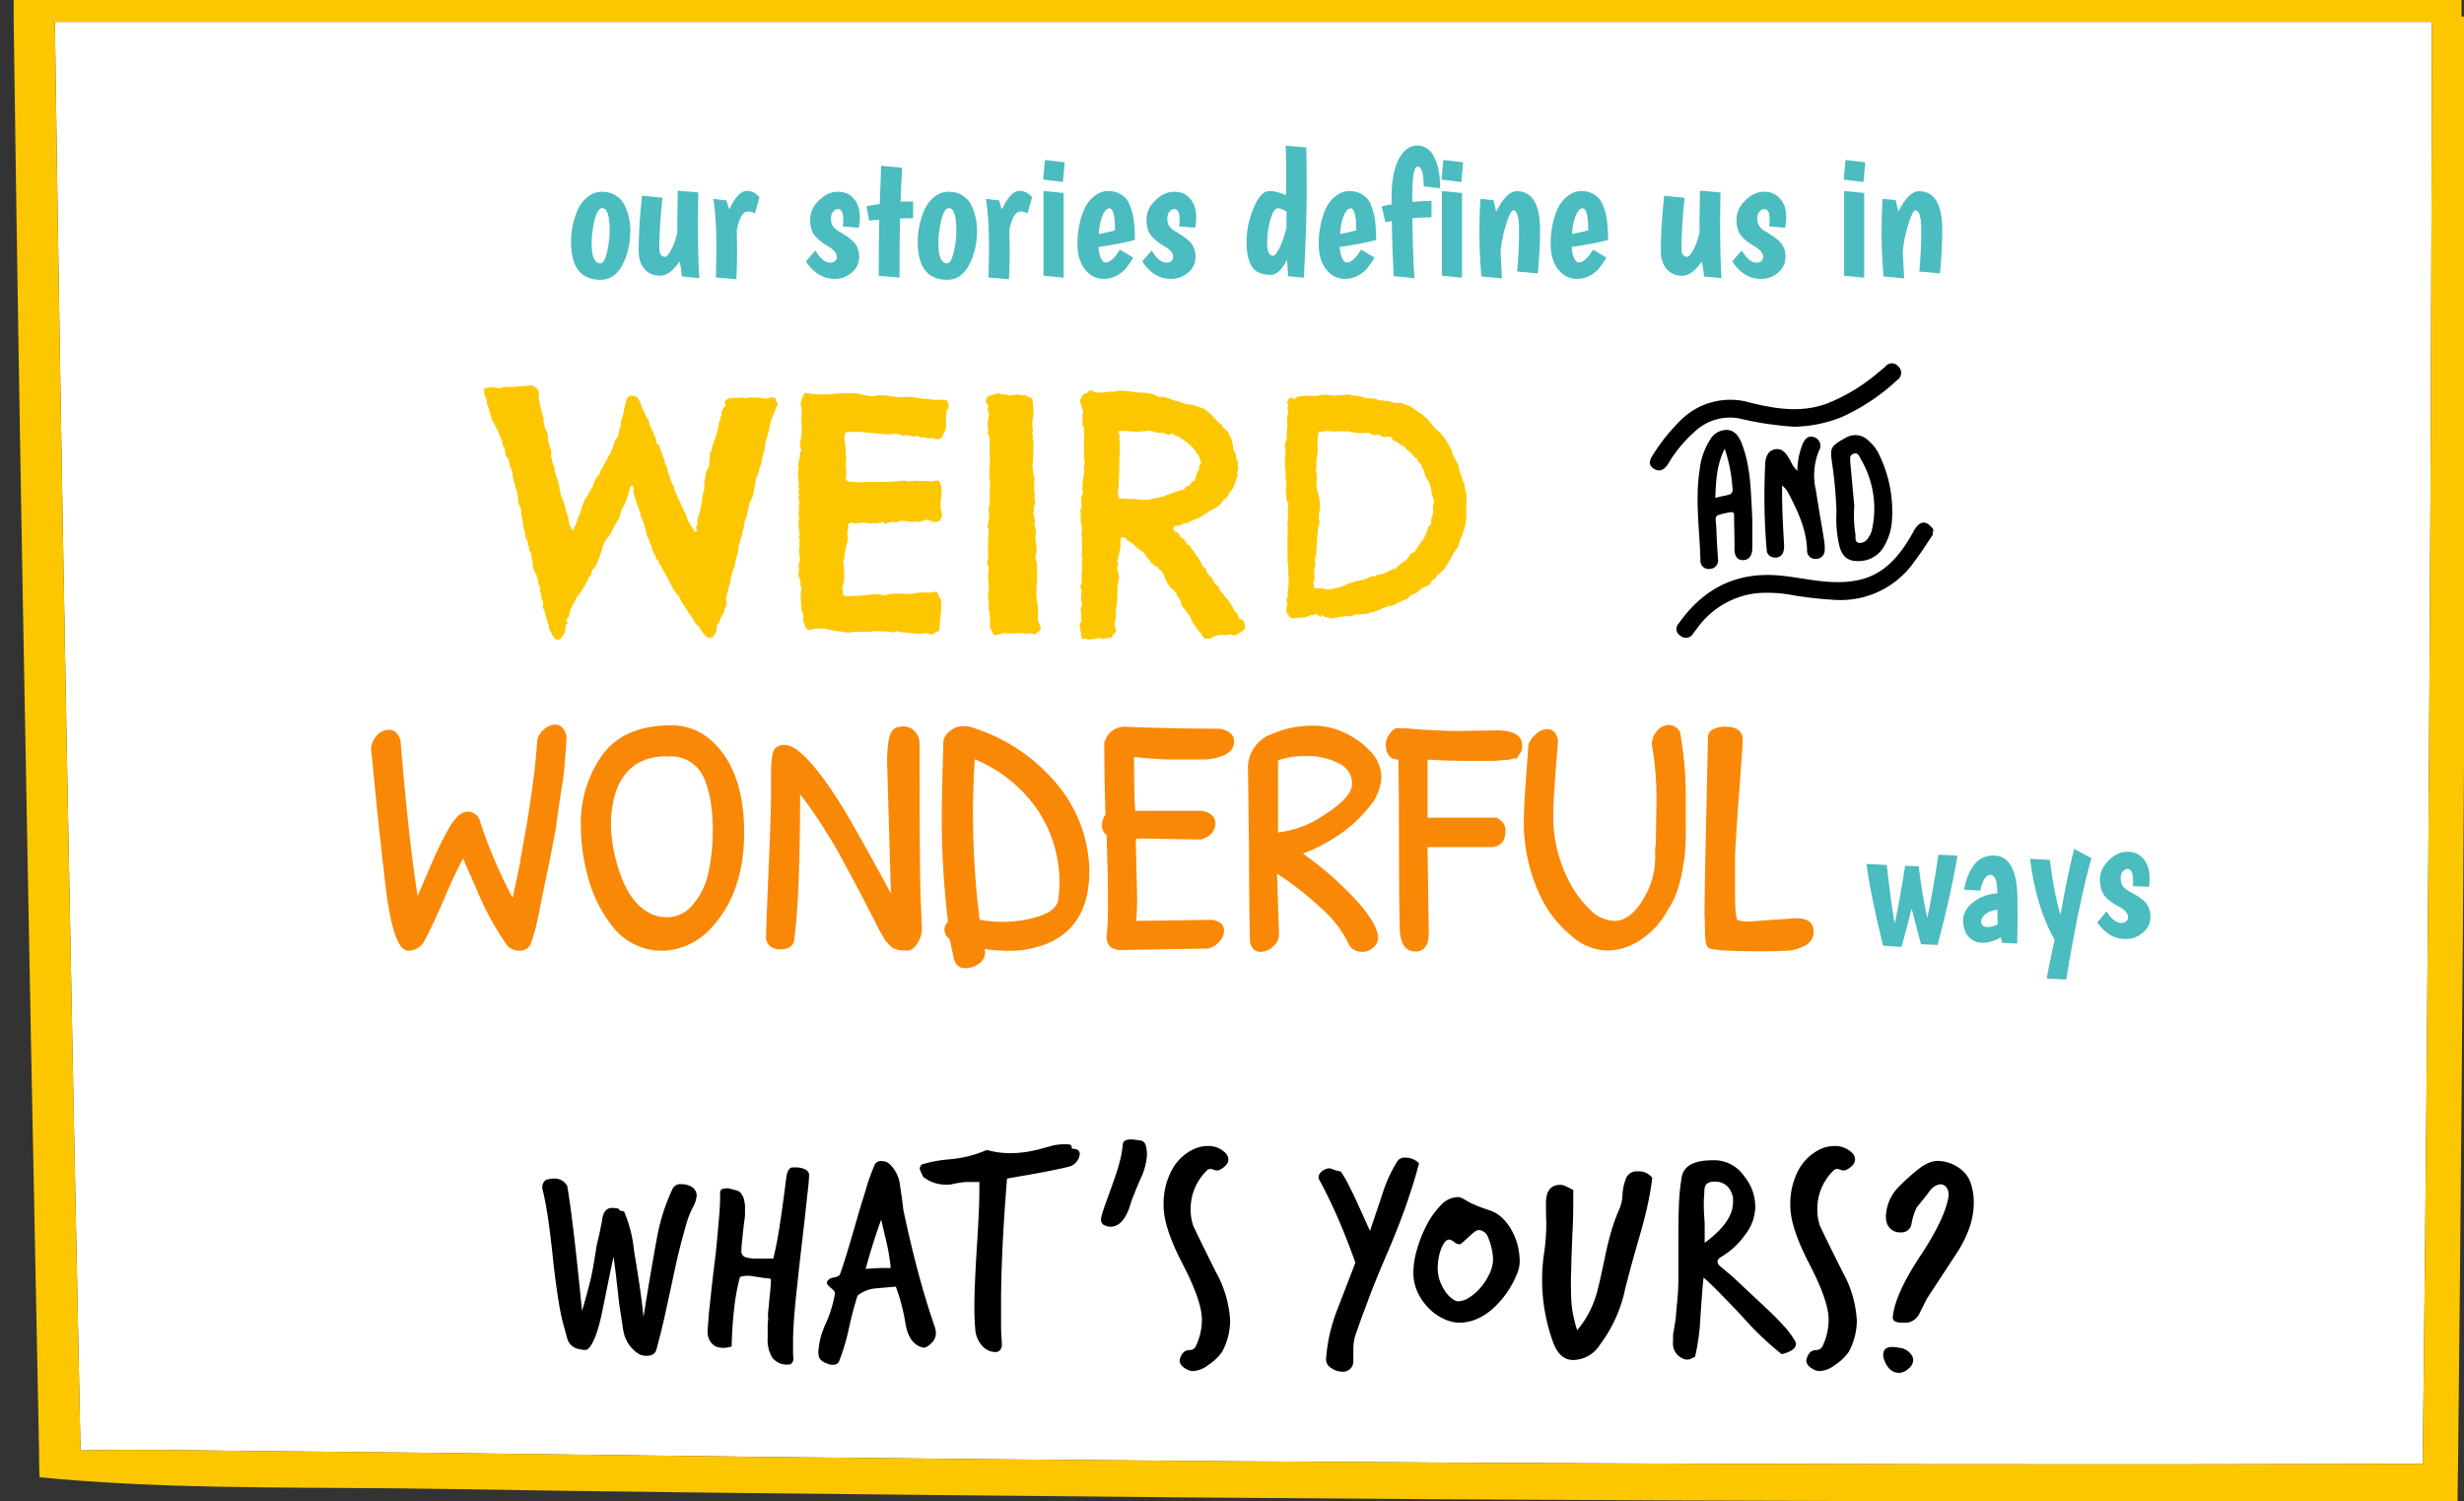<?xml version="1.0" encoding="UTF-8" standalone="no"?>
<svg
   xmlns:dc="http://purl.org/dc/elements/1.1/"
   xmlns:cc="http://creativecommons.org/ns#"
   xmlns:rdf="http://www.w3.org/1999/02/22-rdf-syntax-ns#"
   xmlns:svg="http://www.w3.org/2000/svg"
   xmlns="http://www.w3.org/2000/svg"
   xmlns:sodipodi="http://sodipodi.sourceforge.net/DTD/sodipodi-0.dtd"
   xmlns:inkscape="http://www.inkscape.org/namespaces/inkscape"
   inkscape:version="1.0 (4035a4f, 2020-05-01)"
   sodipodi:docname="frame3-n.svg"
   id="Capa_1"
   data-name="Capa 1"
   viewBox="-2 0 360 219.38"
   version="1.1">
  <rect x="-2" y="0" width="360" height="219.38" fill="#333333" stroke="none"/>
  <sodipodi:namedview
     inkscape:current-layer="Capa_1"
     inkscape:window-maximized="0"
     inkscape:window-y="23"
     inkscape:window-x="0"
     inkscape:cy="116.78"
     inkscape:cx="181.195"
     inkscape:zoom="2.5062478"
     showgrid="false"
     id="namedview78"
     inkscape:window-height="841"
     inkscape:window-width="1331"
     inkscape:pageshadow="2"
     inkscape:pageopacity="0"
     guidetolerance="10"
     gridtolerance="10"
     objecttolerance="10"
     borderopacity="1"
     bordercolor="#666666"
     pagecolor="#ffffff" />
  <defs
     id="defs29">
    <style
       id="style27">.cls-1{fill:#fff;}.cls-2,.cls-3,.cls-4{isolation:isolate;}.cls-2{font-size:25.79px;}.cls-2,.cls-4{fill:#4bbcc0;font-family:Boogaloo-Regular, Boogaloo;}.cls-3{font-size:46.94px;font-family:ChelseaMarket-Regular, Chelsea Market;}.cls-3,.cls-6{fill:#fdc700;}.cls-4{font-size:25.78px;}.cls-5{fill:#fa8807;stroke:#fa8807;stroke-miterlimit:10;stroke-width:0.5px;}</style>
  </defs>
  <title
     id="title31">3</title>
  <path
     class="cls-1"
     d="m 353.31,3.2 q -0.07,46.68 -0.34,93.37 -0.32,58.65 -1,117.32 -139,0.4 -278.11,-1.46 C 60.44,212.24 47,212.13 33.57,211.99 25.66,211.91 17.71,211.73 9.76,211.93 8.35,142.35 6.98,72.78 6.02,3.2 Z"
     id="path33" />
  <g
     transform="translate(-28.88,-16.35)"
     id="ways">
    <g
       aria-label="ways"
       transform="rotate(-2.29,4015.414,-7419.733)"
       id="text35"
       style="font-size:25.79px;font-family:Boogaloo-Regular, Boogaloo;isolation:isolate;fill:#4bbcc0"
       class="cls-2">
      <path
         d="M 10.29,0.309 7.866,0.103 q -0.645,-2.837 -1.161,-5.261 -0.645,2.295 -1.702,5.545 L 2.321,0.103 Q 0.748,-7.582 0.387,-11.941 l 2.94,0.284 q 0.413,5.648 0.825,8.614 0.928,-3.662 1.857,-8.408 l 1.986,0.181 q 0.309,4.152 0.954,7.582 0.903,-3.533 1.986,-9.181 l 2.785,0.258 q -1.135,5.442 -3.43,12.921 z"
         style="font-size:25.79px;font-family:Boogaloo-Regular, Boogaloo;isolation:isolate;fill:#4bbcc0"
         id="path103" />
      <path
         d="m 14.484,-7.608 q 0.387,-2.012 1.47,-3.404 1.083,-1.418 2.837,-1.418 1.754,0 2.579,1.47 0.851,1.444 0.851,4.126 0,2.682 -0.309,7.402 l -2.166,-0.181 -0.206,-0.825 q -1.212,0.696 -2.476,0.696 -1.264,0 -2.089,-0.825 -0.825,-0.851 -0.825,-2.424 0,-1.573 1.547,-2.708 1.573,-1.135 3.611,-1.186 v -0.696 q 0,-2.037 -0.98,-2.037 -0.49,0 -0.903,0.696 -0.387,0.671 -0.567,1.547 z m 2.295,4.771 q 0,0.825 0.98,0.825 0.671,0 1.418,-0.309 l 0.052,-2.166 q -1.212,0.103 -1.831,0.619 -0.619,0.49 -0.619,1.032 z"
         style="font-size:25.79px;font-family:Boogaloo-Regular, Boogaloo;isolation:isolate;fill:#4bbcc0"
         id="path105" />
      <path
         d="m 30.774,-12.921 2.476,1.444 q -2.141,6.628 -4.384,17.589 l -2.837,-0.258 q 0.413,-2.037 1.367,-5.622 -2.476,-4.745 -3.121,-11.967 l 2.888,0.284 q 0.387,4.745 1.238,8.098 1.186,-5.519 2.373,-9.568 z"
         style="font-size:25.79px;font-family:Boogaloo-Regular, Boogaloo;isolation:isolate;fill:#4bbcc0"
         id="path107" />
      <path
         d="m 39.206,-8.124 q 0,-1.547 -0.774,-1.547 -0.387,0 -0.722,0.387 -0.309,0.361 -0.309,1.006 0,0.619 0.232,1.032 0.258,0.413 0.903,0.825 0.671,0.387 1.032,0.645 0.387,0.232 0.903,0.671 1.057,0.928 1.057,2.398 0,1.444 -1.109,2.347 -1.083,0.903 -2.45,0.903 -1.367,0 -2.476,-0.722 -1.083,-0.748 -1.754,-1.857 l 1.393,-1.573 q 1.032,1.78 2.166,1.78 0.387,0 0.671,-0.206 0.284,-0.232 0.284,-0.619 0,-0.825 -1.186,-1.522 -1.264,-0.696 -1.986,-1.547 -0.722,-0.851 -0.722,-2.398 0,-1.573 1.29,-2.811 1.29,-1.264 2.76,-1.264 1.496,0 2.347,1.032 0.877,1.006 0.877,2.734 0,0.696 -0.155,1.496 l -2.347,-0.206 q 0.077,-0.593 0.077,-0.98 z"
         style="font-size:25.79px;font-family:Boogaloo-Regular, Boogaloo;isolation:isolate;fill:#4bbcc0"
         id="path109" />
    </g>
  </g>
  <path
     d="m 280.39,78.12 c -0.87,1.29 -1.7,2.63 -2.65,3.87 a 13.12,13.12 0 0 1 -11.62,5.66 56.61,56.61 0 0 1 -6.22,-0.69 19.29,19.29 0 0 0 -5.2,-0.29 12.36,12.36 0 0 0 -8.76,5.16 c -0.21,0.25 -0.42,0.54 -0.62,0.82 a 1.2,1.2 0 0 1 -1.81,0.23 1.12,1.12 0 0 1 -0.25,-1.77 c 3,-4.26 7,-6.91 12.37,-7.09 2.8,-0.11 5.49,0.56 8.24,0.87 6.6,0.75 10.13,-1 13.43,-6.75 0.1,-0.18 0.21,-0.36 0.31,-0.57 0.88,-1.54 1.78,-1.62 2.86,-0.23 a 7.4,7.4 0 0 0 -0.08,0.78 z"
     id="path38" />
  <path
     d="m 260.19,62.35 a 47,47 0 0 1 -8.07,-1.21 7.49,7.49 0 0 0 -6.49,1.9 19.68,19.68 0 0 0 -3.9,4.72 c -0.54,0.88 -1.23,1.26 -2.11,0.72 -0.88,-0.54 -0.59,-1.34 -0.08,-2.08 a 27.67,27.67 0 0 1 4.08,-5.06 10.26,10.26 0 0 1 10.05,-2.52 c 3.76,0.93 7.5,1.54 11.29,0.13 a 26.79,26.79 0 0 0 7.39,-4.46 l 1.08,-0.9 a 1.2,1.2 0 0 1 1.91,-0.06 1.26,1.26 0 0 1 -0.15,2 30,30 0 0 1 -8,5.36 19.55,19.55 0 0 1 -7,1.46 z"
     id="path40" />
  <path
     d="m 253.97,75.52 a 5.08,5.08 0 0 0 0,-0.78 c -0.19,-3.35 -0.23,-6.72 -1.49,-9.92 -0.36,-0.93 -0.88,-1.83 -2,-2 a 2.8,2.8 0 0 0 -2.65,1.47 10.06,10.06 0 0 0 -1.5,4.31 c -0.69,4.43 0,8.86 0.11,13.27 a 1.19,1.19 0 0 0 1.32,1.26 1.25,1.25 0 0 0 1.24,-1.47 c -0.09,-1.44 -0.19,-2.88 -0.23,-4.33 -0.09,-2.14 -0.58,-1.93 1.79,-2.45 0.9,-0.18 0.8,0.19 0.8,0.73 0,1.49 0.08,3 0.05,4.48 0,0.93 0.23,1.73 1.21,1.75 0.98,0.02 1.4,-0.77 1.4,-1.75 v -4.55 c 0,0 -0.05,0 -0.05,-0.02 z m -3.53,-3.2 -1.83,0.41 c 0.11,-2.42 0.17,-4.74 1.37,-7.16 a 21.87,21.87 0 0 1 1.14,5.77 0.76,0.76 0 0 1 -0.68,0.98 z"
     id="path42" />
  <path
     d="m 258.38,70.93 c -0.05,2.89 0.11,5.62 0.26,8.38 a 3.55,3.55 0 0 1 -0.07,1.26 1.18,1.18 0 0 1 -1.37,0.88 1.13,1.13 0 0 1 -1.08,-1.09 92.87,92.87 0 0 1 -0.23,-12.26 c 0,-1 0.23,-2.22 1.44,-2.45 1.21,-0.23 1.76,0.82 2.27,1.7 a 4.2,4.2 0 0 0 1,1.44 10.86,10.86 0 0 1 0.77,-3.92 c 0.34,-0.77 0.88,-1.28 1.65,-1 a 1.32,1.32 0 0 1 0.73,2 9.57,9.57 0 0 0 -0.44,5.77 c 0.36,2.4 0.8,4.79 1.18,7.19 a 7.78,7.78 0 0 1 0.11,1.52 1.26,1.26 0 0 1 -1.29,1.31 1.19,1.19 0 0 1 -1.29,-1.28 c -0.08,-3 -1.32,-5.6 -2.66,-8.2 a 3.88,3.88 0 0 0 -0.98,-1.25 z"
     id="path44" />
  <path
     d="m 272.61,66.55 a 6,6 0 0 0 -1.68,-2.22 2.69,2.69 0 0 0 -3.19,-0.41 c -2.25,1.24 -2.35,1.49 -2.12,3.38 a 65.43,65.43 0 0 1 0.7,7.44 17.57,17.57 0 0 0 0.41,5 c 0.46,1.75 1.39,2.37 3.2,2.22 a 4.19,4.19 0 0 0 3.33,-2.12 8.41,8.41 0 0 0 1.15,-3.63 18.92,18.92 0 0 0 -1.8,-9.66 z m -1.14,11 a 3.46,3.46 0 0 1 -0.49,1 1.4,1.4 0 0 1 -1.36,0.77 c -0.67,-0.1 -0.49,-0.82 -0.54,-1.29 a 17.16,17.16 0 0 1 -0.16,-4.09 c -0.18,-1.91 -0.38,-4.21 -0.59,-6.47 0,-0.49 -0.16,-0.91 0.45,-1.16 0.61,-0.25 0.84,0.25 1,0.62 a 14.22,14.22 0 0 1 1.69,10.6 z"
     id="path46" />
  <g
     transform="translate(-28.88,-16.35)"
     id="_WIERD"
     data-name=" WIERD">
    <g
       aria-label="WEIRD"
       transform="translate(98.45,108.13)"
       id="text48"
       style="font-size:46.94px;font-family:ChelseaMarket-Regular, 'Chelsea Market';isolation:isolate;fill:#fdc700"
       class="cls-3">
      <path
         d="m 42.081,-32.867 q -0.092,0.367 -0.275,0.733 -0.138,0.367 -0.275,0.688 -0.138,0.367 -0.275,0.688 -0.092,0.321 -0.275,0.688 -0.046,0.504 -0.183,1.054 -0.138,0.504 -0.275,1.054 -0.092,0.367 -0.183,0.458 -0.046,0.092 -0.046,0.183 -0.092,0.413 -0.092,0.779 0,0.321 -0.138,0.688 -0.138,0.229 -0.138,0.367 0,0.138 -0.046,0.229 -0.092,0.367 -0.138,0.596 -0.046,0.138 -0.046,0.367 0,0.183 -0.046,0.321 -0.138,0.229 -0.138,0.321 0,0.092 -0.046,0.183 -0.138,0.229 -0.138,0.367 0,0.092 0,0.183 -0.138,0.229 -0.138,0.367 0,0.092 -0.046,0.183 -0.229,0.367 -0.275,0.55 0,0.183 -0.046,0.321 -0.092,0.504 -0.183,1.146 -0.092,0.642 -0.275,1.192 -0.092,0.229 -0.183,0.367 -0.046,0.138 -0.138,0.275 -0.092,0.138 -0.183,0.55 -0.046,0.413 -0.138,0.688 -0.046,0.229 -0.092,0.458 -0.046,0.229 -0.138,0.55 -0.092,0.367 -0.183,0.413 -0.046,0.046 -0.046,0.138 -0.092,0.367 -0.138,0.688 0,0.321 -0.092,0.642 -0.183,0.321 -0.183,0.504 0.046,0.138 0,0.229 -0.183,0.504 -0.275,0.825 -0.046,0.321 -0.138,0.596 -0.138,0.367 -0.138,0.596 0,0.183 0,0.367 -0.046,0.229 -0.138,0.504 -0.092,0.275 -0.183,0.504 -0.046,0.275 -0.092,0.55 0,0.229 -0.092,0.504 -0.092,0.367 -0.229,0.688 -0.092,0.275 -0.229,0.642 -0.138,0.413 -0.138,0.596 0,0.183 0,0.321 -0.275,0.825 -0.413,1.467 -0.092,0.596 -0.321,1.238 0.092,0.183 0.092,0.413 0,0.183 0.092,0.367 -0.046,0.138 -0.138,0.275 -0.092,0.138 -0.183,0.321 -0.046,0.183 -0.092,0.367 0,0.138 -0.092,0.321 -0.138,0.275 -0.321,0.55 -0.183,0.229 -0.229,0.596 -0.092,0.229 -0.229,0.321 -0.092,0.046 -0.138,0.229 Q 33.142,-0.275 33.142,0 q 0.046,0.275 0,0.413 Q 32.867,0.779 32.775,1.008 32.73,1.284 32.363,1.375 32.042,1.513 31.767,1.329 31.538,1.192 31.309,0.917 31.079,0.642 30.896,0.321 30.713,0 30.575,-0.183 30.163,-0.504 29.933,-0.917 29.704,-1.375 29.383,-1.788 29.2,-2.017 29.062,-2.2 28.925,-2.43 28.833,-2.613 q -0.275,-0.367 -0.367,-0.596 -0.229,-0.275 -0.458,-0.642 -0.183,-0.413 -0.367,-0.779 -0.504,-0.504 -0.871,-1.146 -0.321,-0.642 -0.688,-1.329 -0.138,-0.367 -0.229,-0.413 -0.092,-0.092 -0.138,-0.183 -0.138,-0.229 -0.229,-0.458 -0.092,-0.275 -0.275,-0.504 -0.183,-0.413 -0.321,-0.596 -0.138,-0.183 -0.229,-0.275 0.046,-0.275 -0.138,-0.413 -0.183,-0.138 -0.275,-0.275 -0.092,-0.504 -0.275,-0.733 -0.138,-0.229 -0.229,-0.413 -0.046,-0.138 -0.046,-0.275 0,-0.183 -0.092,-0.321 -0.092,-0.229 -0.183,-0.413 -0.046,-0.229 -0.138,-0.458 -0.092,-0.229 -0.229,-0.413 -0.092,-0.229 -0.138,-0.367 0,-0.367 -0.092,-0.413 -0.046,-0.046 -0.046,-0.092 -0.138,-0.917 -0.458,-1.604 0,-0.229 -0.138,-0.321 -0.092,-0.138 -0.138,-0.275 -0.046,-0.092 -0.046,-0.275 0.046,-0.183 0,-0.275 -0.229,-0.367 -0.229,-0.458 0.046,-0.138 0,-0.229 -0.046,-0.092 -0.138,-0.229 -0.092,-0.138 -0.138,-0.321 -0.138,-0.458 -0.275,-0.871 -0.092,-0.458 -0.275,-0.871 0.046,-0.367 0.046,-0.55 0,-0.229 -0.183,-0.458 -0.321,0.092 -0.367,0.413 -0.046,0.321 -0.138,0.596 -0.092,0.229 -0.183,0.504 -0.046,0.275 -0.138,0.504 -0.138,0.413 -0.321,0.779 -0.183,0.321 -0.367,0.688 -0.229,0.504 -0.275,0.825 -0.046,0.321 -0.138,0.504 -0.092,0.229 -0.321,0.504 -0.183,0.229 -0.275,0.458 -0.229,0.367 -0.367,0.733 -0.138,0.321 -0.367,0.688 -0.229,0.321 -0.504,0.642 -0.229,0.275 -0.367,0.642 -0.138,0.275 -0.229,0.596 -0.046,0.275 -0.138,0.55 -0.092,0.183 -0.183,0.458 -0.046,0.229 -0.138,0.458 -0.229,0.55 -0.413,1.008 -0.183,0.413 -0.596,0.779 -0.092,0.367 -0.138,0.458 -0.046,0.092 -0.092,0.138 0,0.229 -0.138,0.367 -0.092,0.092 -0.138,0.138 -0.092,0.138 -0.138,0.275 -0.046,0.138 -0.138,0.367 -0.229,0.183 -0.229,0.321 0.046,0.092 -0.092,0.229 -0.321,0.413 -0.413,0.642 -0.092,0.183 -0.275,0.413 -0.229,0.275 -0.321,0.413 -0.046,0.092 -0.138,0.183 -0.092,0.092 -0.138,0.275 -0.046,0.183 -0.138,0.321 -0.092,0.229 -0.229,0.367 -0.092,0.092 -0.183,0.321 -0.183,0.413 -0.321,0.779 -0.138,0.367 -0.138,0.779 -0.092,0.092 -0.183,0.229 -0.046,0.138 -0.183,0.229 -0.092,0.229 0,0.275 0.138,0.046 0.138,0.275 -0.321,0.229 -0.321,0.688 0,0.458 -0.183,0.871 Q 10.589,1.146 10.543,1.284 10.497,1.421 10.36,1.513 10.176,1.65 9.947,1.696 9.718,1.742 9.489,1.513 9.214,1.192 9.122,1.008 9.076,0.825 8.985,0.688 8.939,0.596 8.847,0.458 8.755,0.321 8.71,0.229 q -0.092,-0.183 -0.092,-0.367 0.046,-0.229 -0.046,-0.413 -0.092,-0.229 -0.183,-0.458 -0.046,-0.275 -0.138,-0.504 -0.138,-0.504 -0.183,-0.642 -0.046,-0.183 -0.046,-0.321 -0.046,-0.138 -0.138,-0.229 -0.046,-0.138 -0.138,-0.321 0,-0.458 0.092,-0.55 -0.092,-0.367 -0.183,-0.504 -0.046,-0.138 -0.092,-0.229 -0.046,-0.092 -0.046,-0.229 0.046,-0.138 0,-0.275 -0.321,-0.917 -0.138,-1.1 -0.046,-0.138 -0.138,-0.275 -0.092,-0.138 -0.138,-0.321 -0.092,-0.183 -0.046,-0.413 0.046,-0.229 -0.183,-0.321 0.092,-0.367 -0.183,-0.733 -0.229,-0.367 -0.321,-0.733 -0.092,-0.275 -0.092,-0.55 0,-0.275 -0.046,-0.55 -0.046,-0.138 -0.138,-0.504 -0.046,-0.183 -0.046,-0.55 -0.092,-0.229 -0.229,-0.458 -0.138,-0.229 -0.046,-0.458 0,-0.046 -0.183,-0.275 -0.183,-0.275 0.046,-0.413 -0.183,-0.229 -0.275,-0.458 -0.092,-0.229 -0.183,-0.458 -0.046,-0.138 0,-0.275 0.046,-0.138 -0.046,-0.321 -0.229,-0.596 -0.275,-1.008 -0.046,-0.413 -0.092,-0.825 -0.046,-0.183 -0.092,-0.321 0,-0.138 -0.046,-0.321 -0.046,-0.229 -0.046,-0.413 0.046,-0.229 0,-0.413 -0.138,-0.275 -0.183,-0.367 0,-0.138 -0.046,-0.229 -0.046,-0.138 -0.138,-0.275 -0.046,-0.138 -0.046,-0.321 -0.092,-0.229 -0.046,-0.413 0.046,-0.229 -0.046,-0.413 -0.092,-0.596 -0.229,-0.917 -0.092,-0.367 -0.183,-0.733 -0.092,-0.367 -0.138,-0.413 -0.046,-0.092 -0.046,-0.183 0,-0.321 -0.092,-0.367 -0.046,-0.092 -0.046,-0.183 0,-0.367 -0.046,-0.458 0,-0.092 0,-0.183 -0.092,-0.321 -0.183,-0.55 -0.092,-0.229 -0.229,-0.596 -0.046,-0.229 -0.092,-0.413 0,-0.229 -0.092,-0.458 -0.092,-0.092 -0.229,-0.229 -0.092,-0.138 -0.138,-0.275 -0.092,-0.138 -0.092,-0.367 0,-0.229 -0.046,-0.367 -0.046,-0.183 -0.092,-0.367 -0.046,-0.183 -0.183,-0.275 -0.092,-0.504 -0.229,-0.917 -0.092,-0.413 -0.321,-0.642 -0.046,-0.413 -0.229,-0.688 -0.138,-0.275 -0.321,-0.596 -0.092,-0.321 -0.183,-0.413 -0.046,-0.092 -0.092,-0.183 -0.092,-0.092 -0.183,-0.229 -0.046,-0.183 -0.092,-0.321 -0.092,-0.138 -0.092,-0.275 0,-0.138 -0.046,-0.321 Q 0.092,-31.309 0,-31.446 q -0.046,-0.138 -0.092,-0.229 -0.046,-0.138 -0.046,-0.275 0,-0.138 -0.092,-0.367 -0.092,-0.229 -0.183,-0.413 -0.092,-0.183 0,-0.55 -0.183,-0.275 -0.367,-0.825 -0.092,-0.504 -0.046,-0.642 0,-0.183 -0.092,-0.275 0.367,-0.046 0.779,-0.138 0.413,-0.092 0.779,-0.046 0.321,0.138 0.55,0.138 h 0.229 q 0.183,0 0.321,-0.092 0.138,-0.092 0.367,-0.092 1.146,0.046 2.154,-0.046 1.008,-0.092 1.788,-0.183 0.183,0 0.55,0.275 0.367,0.229 0.458,0.413 0.138,0.321 0.092,0.825 -0.046,0.504 0.092,0.917 0.092,0.275 0.138,0.688 0.092,0.367 0.183,0.733 0.092,0.229 0.138,0.413 0.046,0.183 0.138,0.55 0.046,0.229 0,0.321 -0.046,0.092 0.046,0.321 0.138,0.229 0.092,0.413 0,0.138 0.046,0.229 0.092,0.321 0.229,0.55 0.138,0.229 0.183,0.55 0.092,0.229 0.046,0.504 -0.046,0.229 0.046,0.458 0.092,0.504 0.321,1.054 0.229,0.55 0.046,1.146 0.183,0.321 0.183,0.596 0.046,0.275 0.138,0.504 0.046,0.138 0.092,0.275 0.092,0.092 0.138,0.229 0.046,0.138 0,0.321 0,0.138 0.046,0.275 0.138,0.504 0.367,1.1 0.046,0.092 0.046,0.229 0,0.138 0.092,0.275 0.183,0.504 0.183,0.825 0,0.275 0.046,0.504 0.046,0.138 0.138,0.275 0.092,0.138 -0.046,0.321 0.229,0.229 0.275,0.504 0.092,0.275 0.229,0.642 0.138,0.321 0.183,0.688 0.092,0.321 0.183,0.596 0.046,0.183 0.138,0.413 0.092,0.183 0.138,0.367 0.046,0.229 0.046,0.458 0,0.183 0.092,0.413 0.183,0.504 0.275,0.733 0.138,0.229 0.229,0.367 0.229,-0.504 0.275,-0.642 0.092,-0.138 0.183,-0.275 0.046,-0.092 0.046,-0.229 0.046,-0.183 0.138,-0.275 0.046,-0.138 0.046,-0.275 0,-0.138 0.046,-0.229 0.229,-0.229 0.229,-0.367 0.046,-0.138 0.092,-0.229 0.092,-0.229 0.183,-0.55 0.092,-0.321 0.183,-0.688 0.092,-0.229 0.183,-0.413 0.092,-0.229 0.229,-0.504 0.275,-0.367 0.458,-0.733 0.138,-0.229 0.275,-0.504 0.138,-0.275 0.367,-0.504 0.046,-0.367 0.138,-0.596 0.138,-0.229 0.275,-0.504 0.183,-0.229 0.229,-0.413 0.092,-0.183 0.321,-0.229 0,-0.229 0.092,-0.413 0.092,-0.183 0.183,-0.367 0.183,-0.367 0.367,-0.688 0.183,-0.321 0.413,-0.733 0.229,-0.367 0.275,-0.504 0.092,-0.183 0.183,-0.321 0.183,-0.229 0.183,-0.321 0,-0.092 0.046,-0.183 0.092,-0.183 0.138,-0.321 0.046,-0.138 0.138,-0.367 0.092,-0.229 0.138,-0.413 0.046,-0.183 0.138,-0.413 0.092,-0.138 0.183,-0.275 0.138,-0.138 0.229,-0.321 0.092,-0.183 0.092,-0.367 0,-0.229 0.092,-0.458 0.046,-0.183 0.092,-0.321 0.092,-0.183 0.138,-0.367 0.046,-0.183 0,-0.367 0,-0.229 0.092,-0.458 0.046,-0.183 0.092,-0.321 0.092,-0.183 0.138,-0.367 0.092,-0.367 0.138,-0.733 0.092,-0.413 0.183,-0.825 0.092,-0.367 0.183,-0.688 0.092,-0.367 0.367,-0.596 0.321,-0.138 0.642,-0.046 0.367,0.092 0.596,0.183 0.138,0.138 0.183,0.367 0.092,0.229 0.321,0.275 -0.092,0.183 -0.046,0.367 0.092,0.138 0.183,0.321 0.046,0.183 0.092,0.367 0.092,0.138 0.183,0.275 0.229,0.367 0.321,0.733 0.092,0.321 0.367,0.458 0.046,0.229 0.092,0.413 0.046,0.183 0.092,0.367 0.092,0.367 0.183,0.458 0.092,0.046 0.092,0.138 0.046,0.275 0.138,0.367 l 0.092,0.092 q 0.092,0.092 0.092,0.413 0.046,0.275 0.275,0.367 0.046,0.229 0.046,0.413 0,0.183 0.092,0.367 -0.046,0.183 0.092,0.275 0.183,0.046 0.275,0.138 0.183,0.596 0.367,1.054 0.183,0.458 0.275,0.825 0.092,0.183 0.138,0.367 0.092,0.138 0.092,0.458 0.275,0.367 0.367,0.963 0.092,0.55 0.367,0.963 0.092,0.229 0.046,0.367 0,0.138 0.092,0.321 0.092,0.183 0.183,0.321 0.092,0.092 0.183,0.275 0.092,0.183 0.092,0.413 0,0.183 0.092,0.367 0.092,0.138 0.138,0.275 0.046,0.092 0.138,0.229 0.092,0.229 0.138,0.458 0.092,0.229 0.275,0.458 0.229,0.642 0.458,1.1 0.229,0.458 0.458,0.825 0.092,0.183 0.138,0.413 0.046,0.229 0.138,0.458 0.092,0.229 0.229,0.504 0.183,0.229 0.321,0.458 0.229,0.321 0.321,0.596 0.092,0.275 0.367,0.183 0.275,-0.092 0.092,-0.275 -0.138,-0.183 -0.092,-0.413 0.229,-0.229 0.183,-0.504 -0.046,-0.321 0.046,-0.596 0.046,-0.275 0.138,-0.55 0.092,-0.321 0.183,-0.55 0.092,-0.275 0.092,-0.55 0.046,-0.275 0.138,-0.55 0.092,-0.275 0.092,-0.596 0,-0.321 0.092,-0.642 0.046,-0.229 0.092,-0.458 0.092,-0.229 0.138,-0.504 0.046,-0.275 0,-0.55 0,-0.321 0.046,-0.596 0,-0.138 0.046,-0.275 0.046,-0.183 0.092,-0.367 0.046,-0.183 0.046,-0.367 0,-0.229 0.046,-0.367 0.092,-0.229 0.183,-0.367 0.138,-0.183 0.229,-0.413 0.046,-0.229 0.046,-0.504 0,-0.321 0.046,-0.596 0,-0.229 0.046,-0.413 0.046,-0.229 -0.046,-0.458 0.275,-0.229 0.321,-0.596 0.046,-0.367 0.183,-0.688 0.229,-0.596 0.321,-0.917 0.138,-0.321 0.229,-0.733 0.229,-0.596 0.229,-0.963 0.046,-0.413 0.138,-0.733 0.183,-0.367 0.183,-0.504 0,-0.138 0.046,-0.229 0.138,-0.229 0.092,-0.413 0,-0.183 0.046,-0.321 0.229,-0.504 0.367,-0.642 0.138,-0.138 0.229,-0.183 0,-0.229 -0.092,-0.321 -0.092,-0.138 -0.046,-0.367 0.413,-0.413 0.917,-0.413 0.55,-0.046 1.054,-0.046 0.321,-0.046 0.504,-0.046 0.229,-0.046 0.458,0.138 0.367,-0.183 0.871,-0.138 0.55,0.046 1.054,0 0.321,0 0.55,0.092 0.275,0.046 0.596,0.046 0.367,-0.046 0.688,-0.138 0.367,-0.092 0.688,0.138 0.092,0.183 0.092,0.413 0.046,0.183 0.275,0.275 z"
         style="font-size:46.94px;font-family:ChelseaMarket-Regular, 'Chelsea Market';isolation:isolate;fill:#fdc700"
         id="path112" />
      <path
         d="m 66.697,-33.326 q 0.138,0.138 0.229,0.367 0.092,0.183 0.092,0.413 0.046,0.229 -0.046,0.458 -0.046,0.183 -0.321,0.229 0.183,0.183 0.092,0.367 -0.092,0.138 -0.092,0.367 -0.046,0.504 0,1.008 0.046,0.504 -0.046,0.963 -0.046,0.229 -0.138,0.413 -0.092,0.138 -0.183,0.321 -0.092,0.229 -0.183,0.413 -0.092,0.183 -0.183,0.275 -0.367,0.229 -0.917,0.046 -0.55,-0.183 -1.008,0 -0.367,-0.275 -0.733,-0.183 -0.367,0.092 -0.779,-0.229 -0.413,0.138 -0.825,0.046 -0.367,-0.092 -0.825,-0.138 -0.138,0 -0.275,0.046 -0.138,0.046 -0.275,0 -0.229,-0.046 -0.458,-0.138 -0.229,-0.138 -0.458,-0.138 -0.183,-0.046 -0.413,0.046 -0.183,0.046 -0.413,0.046 h -0.779 q -0.642,-0.092 -1.329,-0.138 -0.688,-0.046 -1.559,-0.138 -0.688,-0.092 -1.421,-0.092 -0.688,0 -1.467,0.092 -0.229,0.458 -0.183,0.963 0.092,0.458 0.138,0.963 0.046,0.504 0.046,1.008 0.046,0.504 0.092,1.008 0,0.138 -0.046,0.321 -0.046,0.138 -0.046,0.275 0,0.275 0.046,0.688 0.046,0.413 0.046,0.779 0,0.321 -0.046,0.596 -0.046,0.229 0.092,0.504 0.413,0.138 0.917,0.138 0.321,0.046 0.596,0.046 0.321,0 0.596,0 0.504,-0.046 0.963,-0.046 0.504,0 1.008,0 0.779,0 1.513,0 0.779,0 1.696,-0.092 0.413,-0.046 0.779,-0.092 0.413,-0.092 0.825,0.138 0.229,-0.092 0.458,-0.092 0.275,0 0.504,-0.046 0.229,-0.046 0.367,0 0.138,0.046 0.367,0.046 0.733,-0.046 1.146,0 0.413,0.046 0.779,0.046 0.229,-0.046 0.413,-0.092 0.229,-0.046 0.413,0 0.229,0 0.229,0.183 0.046,0.138 0.138,0.275 0.183,0.367 0.183,0.779 0,0.367 -0.046,0.917 0.046,0.229 -0.046,0.458 -0.046,0.183 -0.046,0.321 -0.046,0.596 0,1.1 0.046,0.458 0.229,0.963 -0.092,0.229 -0.183,0.504 -0.092,0.229 -0.275,0.413 -0.183,-0.046 -0.321,0.046 -0.138,0.092 -0.275,0.092 -0.229,0 -0.367,-0.046 -0.138,-0.092 -0.321,-0.183 -0.092,-0.138 -0.321,0 -0.183,0.092 -0.138,-0.229 -0.458,0.275 -0.779,0.321 -0.321,0 -0.458,0.183 -0.229,-0.183 -0.55,-0.138 -0.275,0 -0.55,0.092 -0.229,-0.092 -0.504,-0.092 -0.229,-0.046 -0.642,-0.092 -0.229,-0.092 -0.55,0.046 -0.275,0.138 -0.504,0.183 -0.458,-0.138 -0.825,-0.046 -0.367,0.092 -0.688,0.229 -0.229,0.046 -0.275,-0.092 -0.046,-0.183 -0.275,-0.138 -0.183,0.138 -0.55,0.138 -0.321,-0.046 -0.458,0.138 -0.229,-0.229 -0.688,-0.092 -0.413,0.092 -0.688,-0.183 -0.092,0.183 -0.275,0.138 -0.138,-0.092 -0.367,-0.046 -0.183,0 -0.367,0.046 -0.138,0.046 -0.321,0.046 -0.229,0.046 -0.55,-0.046 -0.275,-0.092 -0.504,0.046 -0.229,0.138 -0.183,0.367 0.046,0.229 0,0.504 -0.046,0.138 -0.092,0.275 -0.046,0.138 -0.046,0.275 0,0.183 0.046,0.367 0.092,0.138 0.046,0.321 0,0.367 -0.138,0.779 -0.092,0.413 -0.183,0.825 -0.183,0.733 -0.183,1.146 0,0.413 -0.229,0.733 0.138,0.275 0.138,0.504 0.046,0.367 0.046,0.779 0,0.413 0,0.779 0,0.275 0,0.596 0,0.275 -0.092,0.596 -0.046,0.138 -0.092,0.275 -0.046,0.138 -0.046,0.275 -0.046,0.229 0.046,0.504 0.092,0.275 0,0.55 0.413,0.229 0.871,0.183 0.504,-0.046 1.146,-0.046 0.779,-0.046 1.559,-0.138 0.825,-0.092 1.467,-0.092 0.367,0 0.642,0.092 0.321,0.092 0.642,0 0.321,-0.092 0.733,-0.138 0.458,-0.092 0.825,-0.046 0.504,-0.046 0.779,0 0.321,0.046 0.596,0.046 0.413,0 0.733,0 0.367,-0.046 0.733,-0.092 0.183,-0.046 0.321,-0.092 0.183,-0.046 0.367,-0.046 0.321,0.046 0.458,0.046 0.138,-0.046 0.229,-0.046 0.275,0.092 0.367,0.046 0.092,-0.046 0.138,-0.046 0.183,0.092 0.458,0 0.275,-0.138 0.688,-0.046 0.138,0.092 0.138,0.321 0.046,0.183 0.183,0.275 -0.046,0.229 0.092,0.275 0.138,0.046 0.183,0.229 0.092,1.1 -0.046,2.2 -0.138,1.054 -0.183,2.246 -0.092,0.138 -0.229,0.183 -0.138,0.092 -0.321,0.183 -0.138,0.092 -0.321,0.183 -0.138,0.092 -0.321,0.092 -0.183,0 -0.367,-0.092 -0.183,-0.046 -0.367,-0.092 -0.229,0 -0.458,0.046 -0.183,0.046 -0.458,0.046 -0.367,0 -0.825,-0.046 -0.413,-0.046 -0.871,-0.092 -0.504,-0.046 -0.963,-0.092 -0.413,0 -0.642,-0.138 -0.229,-0.046 -0.321,0.046 -0.092,0.138 -0.321,0.138 -0.458,-0.138 -1.008,-0.138 -0.504,0 -1.1,-0.046 -0.413,-0.046 -0.825,0 -0.367,0.092 -0.825,0.092 -0.367,0.046 -0.779,0 -0.367,-0.046 -0.733,0 -0.413,0 -0.779,0.046 -0.321,0.092 -0.688,0.046 -0.229,0 -0.413,-0.092 -0.138,-0.046 -0.367,-0.046 -0.275,0.046 -0.458,-0.046 -0.183,-0.046 -0.367,-0.046 -0.367,-0.092 -0.779,-0.138 -0.413,0 -0.779,-0.229 -0.183,0.092 -0.367,0.046 -0.138,-0.046 -0.321,-0.046 -0.229,0.046 -0.367,0 -0.138,0 -0.229,0 Q 47.398,0.092 47.078,0.183 46.802,0.321 46.482,0.229 46.161,0 46.115,-0.183 q -0.046,-0.183 -0.138,-0.413 -0.046,-0.138 -0.138,-0.275 -0.046,-0.183 -0.046,-0.367 -0.046,-0.229 0,-0.367 0.046,-0.183 0,-0.367 -0.046,-0.229 -0.138,-0.413 -0.092,-0.229 -0.183,-0.413 0.092,-0.504 0,-0.963 -0.092,-0.458 -0.046,-1.008 0,-0.413 0.046,-0.596 0.046,-0.183 0.046,-0.321 0,-0.138 -0.046,-0.275 -0.046,-0.138 -0.092,-0.275 -0.046,-0.229 0,-0.229 0.046,-0.046 0,-0.275 -0.046,-0.367 -0.229,-0.779 -0.138,-0.413 0,-0.825 0.092,-0.275 0,-0.413 -0.046,-0.138 -0.046,-0.229 0,-0.229 0.046,-0.458 0.092,-0.275 0.183,-0.55 0,-0.229 -0.046,-0.367 -0.046,-0.183 -0.092,-0.367 0.092,-0.321 0,-0.367 -0.046,-0.092 -0.046,-0.229 0,-0.183 0.046,-0.367 0.046,-0.183 0.046,-0.367 -0.046,-0.367 0,-0.642 0.092,-0.321 -0.138,-0.504 0.229,-0.458 0.092,-0.917 -0.092,-0.504 -0.092,-1.054 -0.046,-0.229 0,-0.413 0.046,-0.183 0.092,-0.413 0,-0.183 -0.046,-0.321 -0.046,-0.183 -0.046,-0.367 0.046,-0.275 0.046,-0.504 0,-0.275 0,-0.596 0,-0.138 0.046,-0.275 0.046,-0.138 0.046,-0.275 -0.046,-0.092 -0.092,-0.275 -0.046,-0.229 -0.046,-0.367 0,-0.413 0.138,-0.504 -0.092,-0.229 -0.183,-0.367 -0.046,-0.138 0.138,-0.367 -0.183,-0.504 -0.138,-0.596 0.092,-0.092 0.092,-0.275 -0.046,-0.504 -0.092,-0.871 -0.046,-0.413 -0.046,-0.779 0,-0.138 0.046,-0.275 0.046,-0.183 0.046,-0.321 0,-0.229 -0.046,-0.367 -0.046,-0.138 0,-0.321 0.229,-0.779 0.229,-1.192 0,-0.458 0.229,-0.779 -0.321,-0.596 -0.138,-1.375 0.183,-0.825 0.183,-1.65 0.046,-0.55 -0.046,-1.146 -0.046,-0.642 0.046,-1.329 0.046,-0.504 -0.046,-0.825 -0.092,-0.321 -0.092,-0.55 0,-0.229 0.092,-0.458 0.092,-0.229 0.183,-0.458 0.092,-0.183 0.138,-0.321 0.092,-0.183 0.275,-0.275 1.971,0.367 3.851,0.183 1.925,-0.229 3.667,-0.092 0.504,0.092 0.963,0.229 0.504,0.092 1.008,0.138 0.321,0.046 0.642,0 0.321,-0.092 0.825,-0.138 0.458,0.092 0.596,0.092 0.183,-0.046 0.275,-0.046 0.229,0 0.413,0.092 0.183,0.046 0.413,0.046 0.367,0.092 0.688,0.092 0.321,0 0.688,0.046 0.275,0 0.596,-0.046 0.321,-0.046 0.642,0 0.413,0 1.008,0.138 0.596,0.092 1.146,0.138 0.367,-0.046 0.504,0 0.183,0.046 0.321,0.092 0.642,0.092 1.192,0.046 0.55,-0.046 1.146,0.046 z"
         style="font-size:46.94px;font-family:ChelseaMarket-Regular, 'Chelsea Market';isolation:isolate;fill:#fdc700"
         id="path114" />
      <path
         d="m 80.495,0.046 q -0.092,0.367 -0.367,0.458 -0.229,0.138 -0.458,0.413 -0.138,0 -0.321,-0.092 -0.138,-0.046 -0.321,-0.046 -0.138,-0.046 -0.321,0 -0.183,0.046 -0.413,0.046 -0.138,0 -0.275,-0.046 -0.138,-0.046 -0.275,-0.046 -0.367,0 -0.733,0 -0.367,0.046 -0.825,0.046 -0.229,0 -0.458,0 -0.183,0.046 -0.413,-0.092 -0.367,0.092 -0.779,0.183 -0.367,0.138 -0.825,0.138 -0.229,-0.183 -0.321,-0.458 -0.046,-0.275 -0.275,-0.413 -0.046,-0.413 -0.046,-0.917 0.046,-0.504 -0.046,-1.008 0,-0.138 -0.046,-0.275 0,-0.183 0,-0.321 -0.046,-0.183 -0.092,-0.321 -0.046,-0.183 -0.046,-0.367 0,-0.138 0.046,-0.275 0.046,-0.183 0.046,-0.321 0,-0.229 -0.092,-0.458 -0.046,-0.275 -0.046,-0.504 0,-0.321 0.046,-0.55 0.046,-0.229 0.046,-0.458 0,-0.504 -0.046,-1.008 -0.046,-0.55 -0.046,-1.054 0,-0.229 0.046,-0.458 0.046,-0.275 0.046,-0.504 0,-0.183 -0.046,-0.275 -0.046,-0.138 -0.092,-0.275 -0.092,-0.504 -0.046,-0.642 0.092,-0.138 0.138,-0.321 0,-0.092 -0.046,-0.321 -0.046,-0.275 0,-0.55 0,-0.458 0,-1.192 0.046,-0.779 0.046,-1.375 0,-0.321 0.046,-0.596 0.092,-0.275 -0.183,-0.55 0.183,-0.917 0.229,-1.421 0.046,-0.504 -0.092,-1.421 0.183,-0.138 0.138,-0.321 0,-0.183 0.046,-0.367 0.046,-0.688 0,-1.421 0,-0.413 0.046,-0.779 0.046,-0.367 0,-0.733 0,-0.275 -0.046,-0.367 -0.046,-0.092 0,-0.183 -0.092,-0.917 -0.046,-1.513 0.092,-0.596 0.092,-1.1 0,-0.229 -0.046,-0.413 -0.046,-0.183 0,-0.367 0,-0.321 0,-0.55 0.046,-0.229 0,-0.596 0,-0.55 0,-1.192 0,-0.642 -0.321,-0.963 0.183,-0.229 0.092,-0.55 -0.092,-0.321 -0.046,-0.55 0,-0.138 0,-0.504 0.046,-0.367 0.092,-0.642 0,-0.138 0.046,-0.275 0.046,-0.138 0.046,-0.229 0,-0.229 -0.138,-0.504 -0.138,-0.321 0.092,-0.688 -0.138,-0.275 -0.321,-0.458 -0.138,-0.183 -0.092,-0.413 0.046,-0.413 0.367,-0.596 0.367,-0.183 0.825,-0.275 0.275,0 0.321,-0.092 0.092,-0.092 0.183,-0.092 0.183,0 0.321,0.092 0.183,0.046 0.321,0.092 0.275,0.046 0.596,0.046 0.321,-0.046 0.413,0.138 0.367,-0.046 0.688,-0.092 0.367,-0.092 0.733,-0.092 0.138,0 0.229,0.092 0.092,0.046 0.275,0.046 0.138,0.046 0.229,-0.046 0.138,-0.092 0.275,0 0.229,0.183 0.458,0.275 0.229,0.092 0.458,0.183 0.138,0.229 0.138,0.55 0.046,0.275 0.092,0.596 0,0.321 0,0.642 0.046,0.275 0.046,0.55 -0.046,0.367 -0.138,0.688 -0.046,0.321 -0.046,0.688 -0.046,0.413 0.046,0.779 0.138,0.321 -0.092,0.642 0.092,0.275 0.138,0.413 0.092,0.138 -0.092,0.367 0.229,0.367 0.183,0.688 -0.046,0.321 -0.046,0.779 0,0.367 0,0.825 0,0.413 -0.046,0.871 0,0.458 -0.046,0.642 -0.046,0.138 -0.046,0.229 0.138,0.55 0.138,1.008 0,0.413 0.183,0.733 -0.092,0.458 -0.046,0.642 0.046,0.138 0.046,0.229 0,0.229 -0.046,0.458 -0.046,0.183 0,0.413 0.092,0.138 0.046,0.367 0,0.183 0.046,0.367 -0.092,0.504 -0.046,0.688 0.092,0.138 0.092,0.321 0,0.229 -0.092,0.504 -0.092,0.229 -0.092,0.458 0.046,0.321 0,0.458 -0.046,0.138 -0.092,0.275 0.092,0.183 0.092,0.413 0.046,0.183 0.138,0.367 0.092,0.229 0,0.367 -0.046,0.138 -0.046,0.367 0,0.229 0.092,0.458 0.092,0.229 0.138,0.413 0,0.229 -0.046,0.458 -0.046,0.229 -0.046,0.458 -0.046,0.596 0.092,1.192 0.138,0.55 0.046,1.054 0,0.229 -0.092,0.458 -0.046,0.183 -0.046,0.413 0,0.183 0.046,0.367 0.092,0.138 0.138,0.367 0.092,0.413 0.046,1.054 0,0.642 0,1.284 -0.046,0.825 -0.092,1.742 -0.046,0.871 0.092,1.604 0.183,0.963 0.138,1.559 -0.046,0.596 0,1.1 0.046,0.138 0.092,0.321 0.092,0.138 0.138,0.321 0.092,0.321 0.138,0.458 0.046,0.092 0.046,0.183 z"
         style="font-size:46.94px;font-family:ChelseaMarket-Regular, 'Chelsea Market';isolation:isolate;fill:#fdc700"
         id="path116" />
      <path
         d="m 110.291,0.046 q -0.138,0.275 -0.596,0.55 -0.367,0.183 -0.504,0.275 -0.092,0.138 -0.183,0.138 -0.504,0.092 -0.733,-0.138 -0.642,0.183 -1.192,0.138 -0.504,-0.046 -1.008,0.092 -0.229,0.046 -0.367,0.138 -0.138,0.138 -0.321,0.229 -0.275,0.092 -0.504,0.046 -0.183,0 -0.458,0 -0.183,-0.138 -0.321,-0.367 -0.092,-0.183 -0.183,-0.413 -0.367,-0.275 -0.55,-0.55 -0.092,-0.092 -0.183,-0.229 -0.046,-0.183 -0.138,-0.275 -0.321,-0.413 -0.504,-0.779 -0.183,-0.413 -0.275,-0.688 -0.138,-0.183 -0.321,-0.367 -0.138,-0.183 -0.275,-0.413 -0.138,-0.183 -0.321,-0.367 -0.183,-0.229 -0.275,-0.413 -0.092,-0.183 -0.092,-0.321 0,-0.183 -0.092,-0.367 -0.138,-0.275 -0.367,-0.504 -0.183,-0.229 -0.229,-0.596 -0.183,-0.183 -0.367,-0.367 -0.138,-0.229 -0.458,-0.321 -0.092,-0.321 -0.321,-0.504 -0.183,-0.229 -0.321,-0.596 -0.092,-0.138 -0.275,-0.596 -0.092,-0.138 -0.138,-0.275 0,-0.183 -0.092,-0.321 -0.138,-0.229 -0.413,-0.367 -0.229,-0.138 -0.321,-0.504 -0.367,0 -0.504,-0.183 -0.092,-0.229 -0.413,-0.275 -0.229,-0.458 -0.596,-0.825 -0.321,-0.367 -0.596,-0.871 -0.642,-0.321 -1.146,-0.825 -0.504,-0.504 -1.192,-0.871 -0.183,-0.413 -0.825,-0.504 -0.229,0.321 -0.183,0.779 0.046,0.413 -0.046,0.825 -0.046,0.504 -0.183,1.008 -0.092,0.458 -0.229,0.825 -0.092,0.229 0.046,0.321 0.138,0.046 0.092,0.275 -0.046,0.138 -0.138,0.321 -0.046,0.183 0,0.367 0,0.229 0.092,0.458 0.138,0.183 0.138,0.504 0.046,0.321 -0.092,0.825 -0.092,0.504 -0.138,0.871 0.046,0.367 0,0.458 0,0.092 0,0.183 0,0.367 0,0.642 0,0.275 -0.046,0.596 0.046,0.504 -0.046,0.779 -0.092,0.229 -0.138,0.458 0.092,0.321 0.046,0.367 -0.046,0.046 -0.046,0.138 0,0.138 0.046,0.275 0.046,0.138 0,0.229 -0.046,0.504 -0.183,0.779 -0.092,0.275 0,0.779 0.092,0.321 0.138,0.413 0.046,0.138 0,0.229 -0.046,0.321 -0.321,0.55 -0.275,0.229 -0.275,0.504 -0.55,-0.046 -1.008,0.092 -0.413,0.138 -0.825,-0.092 -0.321,0.092 -0.779,0.183 -0.458,0.092 -0.871,0.046 -0.504,-0.138 -0.688,-0.092 -0.138,0.046 -0.229,-0.046 Q 86.362,0.596 86.225,0 q -0.138,-0.596 0.229,-1.054 0,-0.138 -0.046,-0.275 -0.046,-0.138 0,-0.321 0.046,-0.504 -0.046,-0.733 -0.046,-0.229 -0.046,-0.413 0.046,-0.183 0.092,-0.321 0.092,-0.138 0.092,-0.275 0.046,-0.229 -0.046,-0.458 -0.092,-0.275 -0.092,-0.55 0,-0.229 0.046,-0.504 0.046,-0.275 0.046,-0.504 0,-0.229 -0.138,-0.504 -0.092,-0.275 0.092,-0.55 0.092,-0.183 0.046,-0.55 0,-0.367 0,-0.733 0,-0.229 0,-0.413 0.046,-0.183 0.092,-0.413 0,-0.275 -0.046,-0.504 0,-0.275 0,-0.504 0,-0.092 0.046,-0.229 0.046,-0.183 0,-0.275 -0.092,-0.413 -0.092,-0.642 0.046,-0.229 0.046,-0.367 0.046,-0.229 0,-0.458 0,-0.275 0.046,-0.596 0,-0.183 -0.046,-0.367 -0.046,-0.183 0,-0.413 0.046,-0.413 0,-0.55 -0.046,-0.138 -0.092,-0.275 0,-0.138 0.046,-0.275 0.046,-0.138 0.046,-0.321 0,-0.367 -0.092,-0.825 -0.092,-0.458 -0.092,-0.825 0.092,-0.917 -0.092,-1.008 0.092,-0.229 0.138,-0.413 0.046,-0.183 0.092,-0.413 0,-0.321 -0.046,-0.642 -0.046,-0.321 0.046,-0.825 0.046,-0.092 0.092,-0.229 0.092,-0.138 0.092,-0.275 0,-0.183 -0.046,-0.367 -0.046,-0.183 0,-0.413 0,-0.413 0.046,-0.871 0.046,-0.458 0.138,-0.917 0.092,-0.413 0.046,-0.596 -0.046,-0.183 -0.046,-0.321 0,-0.321 0.092,-0.596 0.092,-0.275 0,-0.642 0,-0.092 -0.046,-0.229 0,-0.183 0,-0.413 0.046,-0.458 0,-0.642 -0.046,-0.229 -0.046,-0.413 0.092,-0.367 0.046,-0.413 -0.046,-0.046 -0.046,-0.138 0.092,-0.183 0.046,-0.229 -0.046,-0.092 -0.046,-0.275 0.046,-0.367 0.046,-0.596 0.046,-0.275 0,-0.733 -0.092,-0.321 -0.046,-0.367 0.092,-0.046 0.046,-0.138 0,-0.138 -0.092,-0.321 -0.092,-0.183 -0.183,-0.367 0.092,-0.275 0.046,-0.642 -0.046,-0.367 0,-0.733 0,-0.092 0.046,-0.229 0.046,-0.183 0.046,-0.275 -0.138,-0.367 -0.183,-0.504 0,-0.183 -0.046,-0.275 -0.046,-0.183 -0.138,-0.367 -0.092,-0.183 -0.092,-0.321 0,-0.275 0.138,-0.504 0.138,-0.229 0.275,-0.458 0.092,-0.092 0.183,-0.138 0.138,-0.092 0.321,-0.046 0.092,-0.092 0.183,-0.183 0.138,-0.138 0.275,-0.229 0.367,-0.092 0.55,0.092 0.229,0.138 0.458,0.229 0.367,-0.092 0.779,-0.046 0.413,0 0.917,-0.092 0.413,-0.092 0.596,-0.046 0.183,0 0.275,0 0.596,-0.138 0.963,-0.138 0.367,0 0.642,0.046 0.367,0 0.413,0.046 0.092,0.046 0.183,0.046 0.229,-0.092 0.413,0 0.183,0.046 0.367,0.092 0.367,0.046 0.733,0.046 0.367,0 0.733,0.046 0.367,0.046 0.733,0.092 0.413,0.046 0.779,0.183 0.138,0.046 0.275,0.138 0.138,0.092 0.275,0.138 0.183,0.046 0.413,0.046 0.275,-0.046 0.504,0.046 0.504,0.092 0.963,0.321 0.504,0.183 1.008,0.275 0.229,0.092 0.504,0.183 0.275,0.046 0.504,0.229 0.642,0 1.146,0.138 0.504,0.092 0.871,0.275 0.229,0.092 0.504,0.183 0.321,0.092 0.504,0.275 0.229,0.183 0.413,0.321 0.183,0.138 0.367,0.321 0.275,0.229 0.321,0.367 0.092,0.092 0.183,0.183 0.275,0.229 0.321,0.367 0.092,0.138 0.183,0.183 0.229,0.138 0.321,0.275 0.138,0.092 0.275,0.138 0.092,0.367 0.321,0.55 0.275,0.183 0.504,0.413 0.229,0.413 0.275,0.642 0.046,0.229 0.229,0.321 0.229,0.779 0.275,1.375 0.046,0.596 0.413,0.917 -0.046,0.367 0.046,0.688 0.138,0.275 0.275,0.596 -0.092,0.229 -0.046,0.458 0.046,0.183 0.046,0.413 0,0.229 -0.138,0.458 -0.092,0.229 0.092,0.413 -0.183,0.55 -0.367,1.146 -0.138,0.55 -0.458,1.054 -0.092,0.092 -0.138,0.229 -0.046,0.092 -0.275,0.092 0.046,0.275 -0.092,0.413 -0.138,0.092 -0.138,0.321 -0.367,0.229 -0.596,0.458 -0.183,0.183 -0.413,0.55 -0.138,0.183 -0.275,0.275 -0.092,0.092 -0.321,0.229 -0.367,0.229 -0.55,0.321 -0.183,0.092 -0.321,0.183 -0.321,0.138 -0.413,0.229 -0.046,0.092 -0.138,0.138 -0.138,0.092 -0.321,0.183 -0.138,0.046 -0.275,0.138 -0.275,0.229 -0.413,0.275 -0.092,0.046 -0.138,0.092 -0.413,0.183 -0.917,0.367 -0.458,0.138 -0.917,0.458 -0.229,-0.092 -0.458,0.046 -0.229,0.138 -0.504,0.229 -0.367,0.092 -0.642,0.092 -0.229,-0.046 -0.321,0.321 -0.092,0.321 0.183,0.458 0.321,0.138 0.596,0.367 0.092,0.229 0.229,0.458 0.183,0.183 0.458,0.275 0.367,0.367 0.413,0.642 0.092,0.275 0.458,0.321 0.092,0.229 0.367,0.596 0.321,0.275 0.321,0.367 0.046,0.092 0.092,0.183 0.229,0.367 0.321,0.413 0.092,0.046 0.092,0.138 0.183,0.275 0.367,0.596 0.229,0.321 0.321,0.688 0.138,0.138 0.275,0.275 0.138,0.138 0.321,0.275 0,0.183 0.046,0.275 0.092,0.092 0.092,0.275 0.275,0.321 0.596,0.642 0.321,0.321 0.458,0.825 0.138,0.092 0.229,0.229 0.092,0.092 0.275,0.138 0.138,0.458 0.413,0.825 0.321,0.321 0.596,0.733 0.138,0.229 0.413,0.458 0.183,0.229 0.321,0.504 0.138,0.229 0.321,0.458 0.229,0.367 0.321,0.642 0.138,0.229 0.367,0.321 0.046,0.229 0.138,0.367 0.138,0.092 0.092,0.367 0.183,0.092 0.367,0.229 0.183,0.092 0.413,0.183 0.092,0.367 0.138,0.642 0.092,0.229 0,0.504 z M 103.919,-24.249 q -0.229,-0.458 -0.275,-0.642 0,-0.183 -0.046,-0.275 -0.046,-0.138 -0.183,-0.229 -0.092,-0.092 -0.183,-0.229 -0.229,-0.458 -0.413,-0.596 -0.138,-0.092 -0.229,-0.229 -0.092,-0.183 -0.229,-0.229 -0.367,-0.275 -0.504,-0.458 -0.092,-0.183 -0.321,-0.138 -0.092,-0.275 -0.413,-0.321 -0.275,-0.092 -0.367,-0.367 -0.367,-0.046 -0.596,-0.183 -0.229,-0.138 -0.504,-0.321 -0.138,0.046 -0.275,0.138 -0.092,0.092 -0.321,0.046 -0.229,-0.046 -0.413,-0.138 -0.138,-0.092 -0.367,-0.138 -0.504,0.046 -0.733,0 -0.229,-0.092 -0.367,-0.092 -0.458,-0.183 -0.733,-0.183 -0.367,-0.046 -0.779,0.046 -0.413,0.046 -0.825,0.092 -0.779,0 -1.513,-0.092 -0.733,-0.092 -1.467,0 -0.092,0.183 0,0.321 0.138,0.092 0.138,0.321 -0.046,0.504 0,0.733 0.046,0.183 0.046,0.367 -0.092,0.367 -0.046,0.458 0.046,0.092 0.046,0.138 v 0.779 q -0.092,0.596 -0.092,1.192 0.046,0.55 0,1.146 0,0.688 -0.046,1.238 0,0.504 -0.046,1.054 0.046,0.504 -0.046,0.688 -0.046,0.138 -0.046,0.321 -0.046,0.458 0.092,1.008 0.504,0.138 0.963,0.138 0.504,0 0.733,0 0.321,0.046 0.367,0.046 0.092,-0.046 0.275,-0.046 0.458,0.046 0.825,0.138 0.413,0.046 0.871,-0.046 0.229,0 0.413,0 0.229,-0.046 0.458,-0.092 0.367,-0.138 0.504,-0.138 0.183,0 0.275,0 0.504,-0.183 0.688,-0.183 0.183,-0.046 0.275,-0.092 0.917,-0.367 1.329,-0.504 0.642,-0.229 0.963,-0.321 0.367,-0.092 0.642,-0.138 0.138,-0.413 0.55,-0.504 0.413,-0.092 0.504,-0.596 0.138,-0.092 0.275,-0.092 0.183,0 0.229,-0.183 0.138,-0.413 0.275,-0.871 0.138,-0.458 0.367,-0.779 -0.046,-0.367 0.046,-0.458 0.138,-0.138 0.229,-0.504 z"
         style="font-size:46.94px;font-family:ChelseaMarket-Regular, 'Chelsea Market';isolation:isolate;fill:#fdc700"
         id="path118" />
      <path
         d="m 142.654,-17.419 v 0.596 q 0.092,0.871 -0.138,1.742 -0.229,0.825 -0.458,1.467 -0.138,0.367 -0.321,0.779 -0.138,0.413 -0.229,0.871 -0.367,0.458 -0.688,1.008 -0.275,0.55 -0.596,1.054 -0.092,0.092 -0.138,0.229 0,0.138 -0.092,0.229 -0.229,0.229 -0.321,0.413 -0.092,0.183 -0.183,0.367 -0.321,0.367 -0.733,0.642 -0.413,0.229 -0.55,0.733 -0.413,0.138 -0.642,0.504 -0.183,0.367 -0.55,0.596 -0.092,0.092 -0.275,0.138 -0.183,0 -0.321,0.092 -0.504,0.321 -0.963,0.733 -0.092,0.092 -0.321,0.183 -0.229,0.092 -0.458,0.183 -0.229,0.092 -0.367,0.321 -0.092,0.183 -0.321,0.275 -0.367,0.092 -0.596,0.229 -0.183,0.092 -0.367,0.183 -0.321,0.092 -0.413,0.183 -0.046,0.092 -0.092,0.092 -0.321,0.092 -0.596,0.229 -0.229,0.138 -0.504,0.046 -0.229,0.183 -0.504,0.229 -0.229,0.046 -0.458,0.183 -0.413,0.138 -0.871,0.367 -0.458,0.183 -0.596,0.183 -0.138,0 -0.229,0 -0.229,0.138 -0.367,0.183 -0.138,0 -0.275,0.046 -0.504,0.092 -0.596,0.092 -0.046,-0.046 -0.138,-0.046 -0.138,0 -0.367,0.092 -0.229,0.046 -0.458,-0.092 -0.183,0.092 -0.367,0.183 -0.183,0.092 -0.458,0.138 -0.138,0.046 -0.367,0 -0.229,-0.046 -0.458,0 -0.321,0.092 -0.413,0.092 -0.092,-0.046 -0.138,-0.046 -0.183,0 -0.642,0.138 -0.413,0.138 -0.642,0.138 -0.367,0 -0.825,-0.183 -0.183,-0.046 -0.321,-0.046 -0.138,-0.046 -0.183,-0.229 -0.229,-0.046 -0.275,0.138 0,0.138 -0.229,0.046 -0.321,-0.321 -0.642,-0.367 -0.367,0.229 -0.458,0.183 -0.092,-0.092 -0.275,-0.046 -0.092,0.183 -0.367,0.229 -0.275,0 -0.458,0.183 -0.504,-0.092 -0.963,0 -0.458,0.092 -1.008,0.046 -0.092,-0.092 -0.229,-0.183 -0.092,-0.138 -0.183,-0.275 -0.275,-0.275 -0.275,-0.504 -0.046,-0.275 0,-0.504 0.046,-0.275 0.138,-0.504 -0.046,-0.183 -0.092,-0.321 0,-0.138 0,-0.275 -0.046,-0.183 0,-0.275 0.092,-0.092 0.138,-0.275 -0.046,-0.596 0.046,-1.146 0.092,-0.55 0.092,-1.008 0,-0.596 -0.046,-1.238 0,-0.642 -0.046,-1.329 -0.092,-0.367 -0.092,-0.733 0.046,-0.367 0.046,-0.642 -0.046,-0.779 -0.046,-1.788 0.046,-1.054 0.046,-1.925 0.046,-0.413 0,-0.596 -0.046,-0.183 -0.046,-0.367 0,-0.183 0.046,-0.321 0.046,-0.183 0.046,-0.413 0,-0.504 -0.046,-1.054 0,-0.55 0.092,-1.054 -0.092,-0.183 -0.183,-0.321 -0.046,-0.183 -0.138,-0.413 0.092,-0.321 0,-0.642 -0.046,-0.367 -0.046,-0.688 0.046,-0.55 0.092,-0.917 0.046,-0.367 -0.183,-0.688 0.138,-0.55 0.046,-1.054 -0.092,-0.55 -0.092,-1.054 0,-0.275 0,-0.504 0.046,-0.275 0.046,-0.55 0.092,-0.275 0.046,-0.367 -0.046,-0.138 -0.046,-0.229 0.092,-0.413 0,-0.596 -0.046,-0.183 -0.046,-0.413 0,-0.229 0.046,-0.458 0.092,-0.229 0.183,-0.413 0.092,-0.229 0.046,-0.55 0,-0.321 0,-0.688 0,-0.183 0.046,-0.321 0.046,-0.183 0.046,-0.367 0,-0.367 -0.046,-0.688 -0.046,-0.367 0,-0.688 0,-0.183 0.046,-0.321 0.092,-0.183 0.092,-0.321 0.046,-0.229 -0.046,-0.504 -0.092,-0.275 0.092,-0.504 0.046,-0.229 -0.138,-0.321 -0.183,-0.092 0,-0.275 0.046,-0.229 0.321,-0.596 0.275,-0.046 0.413,0 0.138,0 0.275,0.183 0.183,-0.092 0.275,-0.183 0.092,-0.138 0.275,-0.183 0.367,-0.092 0.825,-0.092 0.458,-0.046 0.825,-0.046 0.229,0 0.413,0.046 0.229,0 0.458,0 0.367,-0.046 0.733,-0.092 0.367,-0.092 0.733,-0.092 0.275,0 0.733,0.092 0.321,0 0.55,0.046 0.275,0 0.55,-0.046 0.504,-0.046 0.779,-0.046 0.275,-0.046 0.504,-0.092 0.367,0 0.596,0.092 0.275,0.046 0.596,0.092 0.229,0.046 0.367,0.046 0.183,0 0.413,0.046 0.183,0.046 0.321,0.138 0.183,0.046 0.367,0.092 0.458,0.092 1.008,0.092 0.596,-0.046 1.008,0.275 0.138,0 0.229,0 0.138,-0.046 0.275,0 0.504,0.138 0.688,0.092 0.183,-0.046 0.321,0 0.138,0.046 0.275,0.138 0.183,0.046 0.321,0.092 0.321,0.092 0.642,0.046 0.367,-0.046 0.733,0.046 0.321,0.183 0.413,0.229 0.138,0 0.229,0.046 0.183,0.138 0.321,0.138 0.183,0 0.275,0.092 0.504,0.367 0.917,0.688 0.458,0.275 0.825,0.55 0.321,0.321 0.458,0.413 0.183,0.092 0.275,0.275 0.275,0.367 0.596,0.733 0.321,0.321 0.642,0.688 0.367,0.275 0.55,0.458 0.55,0.596 0.917,1.238 0.367,0.596 0.733,1.238 0,0.183 0.046,0.275 0.092,0.092 0.046,0.321 0.229,0.275 0.367,0.642 0.183,0.321 0.367,0.688 0.229,0.458 0.229,0.733 0.046,0.229 0.138,0.458 0.046,0.183 0.092,0.367 0.092,0.183 0.183,0.367 0.092,0.504 0.229,0.825 0.183,0.321 0.229,0.55 0.046,0.55 0.092,0.779 0.092,0.229 0.138,0.413 0.092,0.504 0.046,1.146 -0.046,0.596 -0.046,1.1 z m -4.722,-0.917 q 0,-0.229 -0.046,-0.458 -0.046,-0.229 -0.092,-0.321 -0.092,-0.275 -0.138,-0.367 -0.046,-0.092 -0.046,-0.138 -0.046,-0.458 -0.092,-0.642 0,-0.229 -0.046,-0.367 -0.046,-0.138 -0.138,-0.367 -0.046,-0.275 -0.092,-0.321 -0.092,-0.092 -0.183,-0.229 -0.046,-0.183 -0.092,-0.229 -0.229,-0.229 -0.321,-0.596 -0.092,-0.413 -0.229,-0.733 -0.229,-0.367 -0.275,-0.504 -0.046,-0.183 -0.046,-0.275 -0.183,-0.229 -0.413,-0.367 -0.183,-0.138 -0.183,-0.504 -0.229,-0.092 -0.413,-0.275 -0.183,-0.229 -0.367,-0.367 -0.138,-0.229 -0.229,-0.275 -0.092,-0.092 -0.183,-0.183 -0.321,-0.275 -0.458,-0.367 -0.138,-0.092 -0.183,-0.321 -0.504,-0.138 -0.825,-0.413 -0.321,-0.321 -0.825,-0.458 -0.138,-0.138 -0.229,-0.321 -0.046,-0.183 -0.275,-0.229 -0.229,-0.046 -0.504,0 -0.275,0.046 -0.504,0 -0.229,-0.046 -0.367,-0.138 -0.138,-0.138 -0.321,-0.183 -0.138,-0.046 -0.275,0.046 -0.138,0.046 -0.321,0.046 -0.229,-0.046 -0.413,-0.138 -0.138,-0.138 -0.275,-0.183 -0.458,-0.046 -0.917,0 -0.458,0.046 -0.963,0 -0.367,-0.092 -0.733,-0.138 -0.321,-0.092 -0.688,-0.138 -0.413,0.092 -0.55,0.046 -0.138,-0.046 -0.229,-0.046 -0.642,0 -0.917,0.046 -0.229,0 -0.55,0 -0.183,0 -0.367,-0.046 -0.138,-0.092 -0.275,-0.046 -0.367,0.092 -0.413,0.092 -0.046,-0.046 -0.138,-0.046 -0.138,0.046 -0.321,0.092 -0.183,0 -0.367,0.046 -0.229,0.917 -0.183,1.788 0.092,0.825 -0.046,1.696 -0.138,0.504 -0.138,0.779 0.046,0.275 0.046,0.504 0,0.229 -0.046,0.458 -0.046,0.183 -0.046,0.367 0,0.138 0.046,0.321 0.046,0.183 0.092,0.413 0,0.367 -0.046,0.779 -0.046,0.413 0,0.779 0.046,0.321 0.092,0.642 0.092,0.275 0.183,0.55 0.092,0.367 0.138,0.733 0.046,0.321 0.092,0.688 0.046,0.596 -0.092,1.1 -0.092,0.504 -0.092,0.917 0,0.229 0.046,0.367 0.092,0.138 0.092,0.321 -0.092,0.183 -0.138,0.367 -0.046,0.138 -0.092,0.367 -0.046,0.229 -0.046,0.458 0,0.229 -0.046,0.458 -0.092,0.917 -0.138,2.063 0,1.1 -0.321,1.742 0.229,0.413 0.092,0.917 -0.092,0.458 -0.138,0.963 0,0.229 0.046,0.413 0.046,0.183 0.046,0.413 -0.046,0.183 -0.138,0.321 -0.046,0.138 -0.046,0.367 0,0.229 0.046,0.367 0.092,0.138 0.092,0.367 0.229,0.046 0.504,0.046 0.321,-0.046 0.504,0 0.458,0.046 0.733,0.138 0.275,0.046 0.504,0.046 0.688,-0.229 0.963,-0.229 0.275,-0.046 0.504,-0.138 0.275,-0.092 0.458,-0.138 0.183,-0.046 0.367,-0.138 0.275,-0.229 0.413,-0.229 0.138,0 0.229,-0.046 0.688,-0.275 1.238,-0.367 0.596,-0.092 0.963,-0.229 0.367,-0.138 0.688,-0.321 0.321,-0.183 0.825,-0.092 0.229,-0.275 0.55,-0.275 0.321,-0.046 0.642,-0.138 0.229,-0.092 0.55,-0.229 0.321,-0.183 0.504,-0.275 0.183,-0.092 0.321,-0.138 0.183,-0.046 0.413,-0.046 0.504,-0.642 1.192,-1.054 0.688,-0.458 1.054,-1.238 0.229,0.046 0.275,-0.046 0.046,-0.138 0.275,-0.138 0.504,-0.917 1.1,-1.65 0.596,-0.779 0.871,-1.971 0.092,-0.138 0.229,-0.229 0.138,-0.138 0.229,-0.275 -0.092,-0.504 0.046,-0.917 0.183,-0.413 0.229,-0.871 0,-0.275 -0.046,-0.413 -0.046,-0.183 0,-0.367 0,-0.138 0.046,-0.229 0.092,-0.138 0.092,-0.275 z"
         style="font-size:46.94px;font-family:ChelseaMarket-Regular, 'Chelsea Market';isolation:isolate;fill:#fdc700"
         id="path120" />
    </g>
  </g>
  <g
     transform="translate(-28.88,-16.35)"
     id="our_stories_define_us_in_"
     data-name="our stories define us in ">
    <g
       aria-label="our stories define us in"
       transform="translate(109.69,56.56)"
       id="text51"
       style="font-size:25.78px;font-family:Boogaloo-Regular, Boogaloo;isolation:isolate;fill:#4bbcc0"
       class="cls-4">
      <path
         d="m 3.635,-4.64 q 0,2.913 1.289,2.913 0.567,0 0.954,-1.624 0.387,-1.65 0.387,-3.145 0,-3.3 -1.083,-3.3 -0.696,0 -1.134,1.779 -0.412,1.753 -0.412,3.377 z m -3.016,-0.232 q 0,-2.398 0.98,-4.692 0.516,-1.16 1.444,-1.882 0.954,-0.748 2.114,-0.748 1.16,0 1.985,0.541 0.851,0.516 1.289,1.392 0.851,1.727 0.851,3.764 0,2.81 -1.16,5.001 -1.134,2.166 -3.197,2.166 -4.305,0 -4.305,-5.543 z"
         style="font-size:25.78px;font-family:Boogaloo-Regular, Boogaloo;isolation:isolate;fill:#4bbcc0"
         id="path123" />
      <path
         d="m 19.211,-12.091 -0.052,4.073 q 0,5.749 0.206,8.456 L 16.813,0.18 q -0.077,-1.083 -0.335,-2.191 -1.418,2.088 -2.862,2.088 -1.418,0 -2.269,-0.98 -0.851,-0.98 -0.851,-2.707 0,-3.351 0.49,-7.992 l 2.99,0.284 q -0.464,4.408 -0.464,7.322 0,1.315 0.825,1.315 0.387,0 0.928,-1.057 0.567,-1.057 0.902,-2.552 -0.026,-0.567 -0.026,-1.341 0,-0.773 0.077,-4.718 z"
         style="font-size:25.78px;font-family:Boogaloo-Regular, Boogaloo;isolation:isolate;fill:#4bbcc0"
         id="path125" />
      <path
         d="m 26.453,-9.307 q -1.083,0 -1.624,2.733 0.052,1.805 0.052,3.455 0,1.65 -0.103,3.712 L 21.787,0.335 q 0.077,-3.79 0.077,-4.176 0,-4.769 -0.464,-7.296 l 1.933,0.206 q 0.18,0.748 0.412,1.315 1.263,-2.707 2.552,-2.707 1.057,0 1.856,0.928 l -0.67,2.372 q -0.412,-0.284 -1.031,-0.284 z"
         style="font-size:25.78px;font-family:Boogaloo-Regular, Boogaloo;isolation:isolate;fill:#4bbcc0"
         id="path127" />
      <path
         d="m 40.399,-8.121 q 0,-1.547 -0.773,-1.547 -0.387,0 -0.722,0.387 -0.309,0.361 -0.309,1.005 0,0.619 0.232,1.031 0.258,0.412 0.902,0.825 0.67,0.387 1.031,0.644 0.387,0.232 0.902,0.67 1.057,0.928 1.057,2.398 0,1.444 -1.109,2.346 -1.083,0.902 -2.449,0.902 -1.366,0 -2.475,-0.722 -1.083,-0.748 -1.753,-1.856 l 1.392,-1.573 q 1.031,1.779 2.166,1.779 0.387,0 0.67,-0.206 0.284,-0.232 0.284,-0.619 0,-0.825 -1.186,-1.521 -1.263,-0.696 -1.985,-1.547 -0.722,-0.851 -0.722,-2.398 0,-1.573 1.289,-2.81 1.289,-1.263 2.758,-1.263 1.495,0 2.346,1.031 0.877,1.005 0.877,2.733 0,0.696 -0.155,1.495 l -2.346,-0.206 q 0.077,-0.593 0.077,-0.98 z"
         style="font-size:25.78px;font-family:Boogaloo-Regular, Boogaloo;isolation:isolate;fill:#4bbcc0"
         id="path129" />
      <path
         d="m 50.599,-10.776 v 2.449 q -1.237,0 -1.908,0.026 -0.077,2.578 -0.077,8.662 L 45.572,0.077 q 0,-4.512 0.077,-8.172 -0.387,0 -1.469,0.129 l -0.387,-2.114 q 0.619,-0.129 1.933,-0.335 0.052,-1.908 0.206,-5.568 l 3.068,0.284 q -0.155,2.552 -0.232,4.95 0.644,-0.026 1.83,-0.026 z"
         style="font-size:25.78px;font-family:Boogaloo-Regular, Boogaloo;isolation:isolate;fill:#4bbcc0"
         id="path131" />
      <path
         d="m 54.289,-4.64 q 0,2.913 1.289,2.913 0.567,0 0.954,-1.624 0.387,-1.65 0.387,-3.145 0,-3.3 -1.083,-3.3 -0.696,0 -1.134,1.779 -0.412,1.753 -0.412,3.377 z m -3.016,-0.232 q 0,-2.398 0.98,-4.692 0.516,-1.16 1.444,-1.882 0.954,-0.748 2.114,-0.748 1.16,0 1.985,0.541 0.851,0.516 1.289,1.392 0.851,1.727 0.851,3.764 0,2.81 -1.16,5.001 -1.134,2.166 -3.197,2.166 -4.305,0 -4.305,-5.543 z"
         style="font-size:25.78px;font-family:Boogaloo-Regular, Boogaloo;isolation:isolate;fill:#4bbcc0"
         id="path133" />
      <path
         d="m 66.281,-9.307 q -1.083,0 -1.624,2.733 0.052,1.805 0.052,3.455 0,1.65 -0.103,3.712 l -2.99,-0.258 q 0.077,-3.79 0.077,-4.176 0,-4.769 -0.464,-7.296 l 1.933,0.206 q 0.18,0.748 0.412,1.315 1.263,-2.707 2.552,-2.707 1.057,0 1.856,0.928 l -0.67,2.372 q -0.412,-0.284 -1.031,-0.284 z"
         style="font-size:25.78px;font-family:Boogaloo-Regular, Boogaloo;isolation:isolate;fill:#4bbcc0"
         id="path135" />
      <path
         d="m 69.653,-12.297 2.939,0.284 V 0.361 L 69.653,0.077 Z m 0.206,-4.537 2.887,0.335 -0.258,2.887 -2.887,-0.361 z"
         style="font-size:25.78px;font-family:Boogaloo-Regular, Boogaloo;isolation:isolate;fill:#4bbcc0"
         id="path137" />
      <path
         d="m 78.71,-1.856 q 0.98,0 2.088,-1.882 l 1.959,1.16 Q 82.268,-1.727 81.804,-1.134 81.365,-0.541 80.463,0 q -0.902,0.541 -2.011,0.541 -1.624,0 -2.733,-1.366 -1.109,-1.392 -1.109,-3.738 0,-2.681 0.954,-5.001 0.516,-1.212 1.469,-1.959 0.98,-0.773 1.985,-0.773 1.031,0 1.65,0.335 0.619,0.309 0.98,0.722 0.387,0.387 0.67,1.16 0.284,0.773 0.387,1.263 0.129,0.49 0.206,1.418 0.103,1.237 0.103,2.243 -2.062,0.567 -5.336,1.031 0.077,1.031 0.361,1.65 0.284,0.619 0.67,0.619 z m 0.567,-7.914 q -0.567,0 -1.031,1.134 -0.438,1.134 -0.516,2.63 1.366,-0.284 2.372,-0.541 0,-3.223 -0.825,-3.223 z"
         style="font-size:25.78px;font-family:Boogaloo-Regular, Boogaloo;isolation:isolate;fill:#4bbcc0"
         id="path139" />
      <path
         d="m 89.542,-8.121 q 0,-1.547 -0.773,-1.547 -0.387,0 -0.722,0.387 -0.309,0.361 -0.309,1.005 0,0.619 0.232,1.031 0.258,0.412 0.902,0.825 0.67,0.387 1.031,0.644 0.387,0.232 0.902,0.67 1.057,0.928 1.057,2.398 0,1.444 -1.109,2.346 -1.083,0.902 -2.449,0.902 -1.366,0 -2.475,-0.722 -1.083,-0.748 -1.753,-1.856 l 1.392,-1.573 q 1.031,1.779 2.166,1.779 0.387,0 0.67,-0.206 0.284,-0.232 0.284,-0.619 0,-0.825 -1.186,-1.521 -1.263,-0.696 -1.985,-1.547 -0.722,-0.851 -0.722,-2.398 0,-1.573 1.289,-2.81 1.289,-1.263 2.758,-1.263 1.495,0 2.346,1.031 0.877,1.005 0.877,2.733 0,0.696 -0.155,1.495 l -2.346,-0.206 q 0.077,-0.593 0.077,-0.98 z"
         style="font-size:25.78px;font-family:Boogaloo-Regular, Boogaloo;isolation:isolate;fill:#4bbcc0"
         id="path141" />
      <path
         d="m 105.084,-11.678 0.026,-3.197 q 0,-1.779 -0.077,-4.047 l 3.016,0.258 q 0.052,1.83 0.052,6.651 0,4.795 -0.412,12.374 L 105.393,0.155 q -0.077,-1.031 -0.155,-2.423 -1.109,2.217 -2.398,2.217 -1.985,0 -2.758,-1.237 -0.773,-1.237 -0.773,-3.583 0,-2.372 1.005,-4.898 1.031,-2.526 2.32,-2.526 1.16,0 2.449,0.619 z m 0.077,2.398 q -0.644,-0.49 -1.289,-0.49 -0.619,0 -1.083,1.676 -0.464,1.65 -0.464,3.455 0,1.805 0.877,1.805 0.335,0 0.902,-1.109 0.567,-1.134 1.031,-2.862 z"
         style="font-size:25.78px;font-family:Boogaloo-Regular, Boogaloo;isolation:isolate;fill:#4bbcc0"
         id="path143" />
      <path
         d="m 113.956,-1.856 q 0.98,0 2.088,-1.882 l 1.959,1.16 Q 117.514,-1.727 117.05,-1.134 116.611,-0.541 115.709,0 q -0.902,0.541 -2.011,0.541 -1.624,0 -2.733,-1.366 -1.109,-1.392 -1.109,-3.738 0,-2.681 0.954,-5.001 0.516,-1.212 1.469,-1.959 0.98,-0.773 1.985,-0.773 1.031,0 1.65,0.335 0.619,0.309 0.98,0.722 0.387,0.387 0.67,1.16 0.284,0.773 0.387,1.263 0.129,0.49 0.206,1.418 0.103,1.237 0.103,2.243 -2.062,0.567 -5.336,1.031 0.077,1.031 0.361,1.65 0.284,0.619 0.67,0.619 z m 0.567,-7.914 q -0.567,0 -1.031,1.134 -0.438,1.134 -0.516,2.63 1.366,-0.284 2.372,-0.541 0,-3.223 -0.825,-3.223 z"
         style="font-size:25.78px;font-family:Boogaloo-Regular, Boogaloo;isolation:isolate;fill:#4bbcc0"
         id="path145" />
      <path
         d="m 120.509,-11.472 q 0,-3.48 1.031,-5.465 1.057,-2.011 2.681,-2.011 1.65,0 2.501,1.676 0.877,1.65 0.877,4.563 l -2.398,-0.258 q 0,-2.887 -0.902,-2.887 -0.773,0 -0.773,4.383 v 0.748 q 1.727,-0.129 2.81,-0.129 v 2.398 q -1.779,0 -2.784,0.129 0,3.944 0.284,8.765 L 120.818,0.129 q -0.206,-3.558 -0.284,-8.043 -0.67,0.103 -0.928,0.18 L 119.065,-10.054 q 0.258,-0.077 1.444,-0.284 z"
         style="font-size:25.78px;font-family:Boogaloo-Regular, Boogaloo;isolation:isolate;fill:#4bbcc0"
         id="path147" />
      <path
         d="m 127.859,-12.297 2.939,0.284 V 0.361 L 127.859,0.077 Z m 0.206,-4.537 2.887,0.335 -0.258,2.887 -2.887,-0.361 z"
         style="font-size:25.78px;font-family:Boogaloo-Regular, Boogaloo;isolation:isolate;fill:#4bbcc0"
         id="path149" />
      <path
         d="m 138.798,-12.271 q 3.403,0 3.403,5.672 0,2.99 -0.335,6.342 l -3.016,-0.284 q 0.284,-2.939 0.284,-5.929 0,-3.016 -0.851,-3.016 -0.412,0 -1.057,2.088 -0.644,2.062 -0.799,4.047 0.052,1.057 0.206,3.815 L 133.617,0.18 q -0.284,-3.635 -0.284,-6.393 0,-2.758 0.155,-4.95 l 1.908,0.206 q 0.052,0.206 0.387,1.676 1.495,-2.99 3.016,-2.99 z"
         style="font-size:25.78px;font-family:Boogaloo-Regular, Boogaloo;isolation:isolate;fill:#4bbcc0"
         id="path151" />
      <path
         d="m 147.843,-1.856 q 0.98,0 2.088,-1.882 l 1.959,1.16 Q 151.4,-1.727 150.936,-1.134 150.498,-0.541 149.596,0 q -0.902,0.541 -2.011,0.541 -1.624,0 -2.733,-1.366 -1.109,-1.392 -1.109,-3.738 0,-2.681 0.954,-5.001 0.516,-1.212 1.469,-1.959 0.98,-0.773 1.985,-0.773 1.031,0 1.65,0.335 0.619,0.309 0.98,0.722 0.387,0.387 0.67,1.16 0.284,0.773 0.387,1.263 0.129,0.49 0.206,1.418 0.103,1.237 0.103,2.243 -2.062,0.567 -5.336,1.031 0.077,1.031 0.361,1.65 0.284,0.619 0.67,0.619 z m 0.567,-7.914 q -0.567,0 -1.031,1.134 -0.438,1.134 -0.516,2.63 1.366,-0.284 2.372,-0.541 0,-3.223 -0.825,-3.223 z"
         style="font-size:25.78px;font-family:Boogaloo-Regular, Boogaloo;isolation:isolate;fill:#4bbcc0"
         id="path153" />
      <path
         d="m 168.554,-12.091 -0.052,4.073 q 0,5.749 0.206,8.456 L 166.156,0.18 q -0.077,-1.083 -0.335,-2.191 -1.418,2.088 -2.862,2.088 -1.418,0 -2.269,-0.98 -0.851,-0.98 -0.851,-2.707 0,-3.351 0.49,-7.992 l 2.99,0.284 q -0.464,4.408 -0.464,7.322 0,1.315 0.825,1.315 0.387,0 0.928,-1.057 0.567,-1.057 0.902,-2.552 -0.026,-0.567 -0.026,-1.341 0,-0.773 0.077,-4.718 z"
         style="font-size:25.78px;font-family:Boogaloo-Regular, Boogaloo;isolation:isolate;fill:#4bbcc0"
         id="path155" />
      <path
         d="m 175.744,-8.121 q 0,-1.547 -0.773,-1.547 -0.387,0 -0.722,0.387 -0.309,0.361 -0.309,1.005 0,0.619 0.232,1.031 0.258,0.412 0.902,0.825 0.67,0.387 1.031,0.644 0.387,0.232 0.902,0.67 1.057,0.928 1.057,2.398 0,1.444 -1.109,2.346 -1.083,0.902 -2.449,0.902 -1.366,0 -2.475,-0.722 -1.083,-0.748 -1.753,-1.856 l 1.392,-1.573 q 1.031,1.779 2.166,1.779 0.387,0 0.67,-0.206 0.284,-0.232 0.284,-0.619 0,-0.825 -1.186,-1.521 -1.263,-0.696 -1.985,-1.547 -0.722,-0.851 -0.722,-2.398 0,-1.573 1.289,-2.81 1.289,-1.263 2.758,-1.263 1.495,0 2.346,1.031 0.877,1.005 0.877,2.733 0,0.696 -0.155,1.495 l -2.346,-0.206 q 0.077,-0.593 0.077,-0.98 z"
         style="font-size:25.78px;font-family:Boogaloo-Regular, Boogaloo;isolation:isolate;fill:#4bbcc0"
         id="path157" />
      <path
         d="m 186.619,-12.297 2.939,0.284 V 0.361 L 186.619,0.077 Z m 0.206,-4.537 2.887,0.335 -0.258,2.887 -2.887,-0.361 z"
         style="font-size:25.78px;font-family:Boogaloo-Regular, Boogaloo;isolation:isolate;fill:#4bbcc0"
         id="path159" />
      <path
         d="m 197.559,-12.271 q 3.403,0 3.403,5.672 0,2.99 -0.335,6.342 l -3.016,-0.284 q 0.284,-2.939 0.284,-5.929 0,-3.016 -0.851,-3.016 -0.412,0 -1.057,2.088 -0.644,2.062 -0.799,4.047 0.052,1.057 0.206,3.815 L 192.377,0.18 q -0.284,-3.635 -0.284,-6.393 0,-2.758 0.155,-4.95 l 1.908,0.206 q 0.052,0.206 0.387,1.676 1.495,-2.99 3.016,-2.99 z"
         style="font-size:25.78px;font-family:Boogaloo-Regular, Boogaloo;isolation:isolate;fill:#4bbcc0"
         id="path161" />
    </g>
  </g>
  <path
     d="m 80.22,193.17 c -0.26,-1 -0.52,-2.37 -0.76,-4 -0.24,-1.63 -0.49,-3.53 -0.72,-5.73 -0.23,-2.2 -0.47,-4.09 -0.71,-5.7 -0.24,-1.61 -0.5,-2.91 -0.76,-3.93 a 1.32,1.32 0 0 1 0.13,-1 0.9,0.9 0 0 1 0.74,-0.52 4.19,4.19 0 0 1 0.86,-0.09 2.06,2.06 0 0 1 1.87,1.08 q 0.34,1.83 0.89,6.36 0.55,4.53 1.28,11.9 1.08,-3.72 1.43,-5.42 c 0.11,-0.55 0.23,-1.18 0.35,-1.91 0.12,-0.73 0.24,-1.53 0.39,-2.42 q 0.21,-0.82 0.39,-1.65 c 0.11,-0.55 0.23,-1.1 0.34,-1.65 0.12,-1.33 0.61,-2 1.48,-2 a 4.23,4.23 0 0 1 1,0.13 c 0,0.18 0.16,0.28 0.39,0.31 0.23,0.03 0.36,0.07 0.39,0.13 a 19.05,19.05 0 0 1 1.43,5.68 c 0.29,1.68 0.55,3.32 0.79,4.92 0.24,1.6 0.43,3.19 0.6,4.75 q 0.62,-3.9 1.11,-6.74 c 0.33,-1.9 0.61,-3.49 0.85,-4.8 a 28.71,28.71 0 0 1 2.34,-7.28 1.28,1.28 0 0 1 1.25,-0.57 2.74,2.74 0 0 1 1.22,0.26 1.51,1.51 0 0 1 1,1.39 4.1,4.1 0 0 1 -0.52,1.65 10.73,10.73 0 0 0 -0.5,1.08 5,5 0 0 1 -0.2,0.48 c -0.34,1.07 -0.72,2.42 -1.13,4 -0.41,1.58 -0.83,3.52 -1.3,5.72 -0.47,2.2 -0.88,4.1 -1.25,5.7 -0.37,1.6 -0.73,2.92 -1,3.93 q -0.26,0.87 -1.47,0.87 a 2.52,2.52 0 0 1 -1,-0.22 4.92,4.92 0 0 1 -2.3,-3.21 8.94,8.94 0 0 1 -0.17,-1 c -0.09,-0.64 -0.23,-1.56 -0.43,-2.78 -0.12,-0.92 -0.24,-2 -0.37,-3.21 -0.13,-1.21 -0.3,-2.57 -0.5,-4.07 -0.35,1.59 -0.66,3.06 -0.93,4.42 -0.27,1.36 -0.53,2.6 -0.76,3.73 q -0.87,4.17 -2,5.29 c -0.23,0.23 -0.64,0.26 -1.22,0.09 a 2.15,2.15 0 0 1 -1.86,-1.56 z"
     id="path54" />
  <path
     d="m 110.36,186.79 a 5,5 0 0 1 -0.67,-0.06 l -0.87,-0.13 -0.86,-0.13 a 5.4,5.4 0 0 0 -0.59,-0.07 4.17,4.17 0 0 0 -1.26,0.18 29.75,29.75 0 0 0 -0.8,4.23 58.73,58.73 0 0 0 -0.41,5.92 4.5,4.5 0 0 1 -1.13,0.21 4.43,4.43 0 0 1 -0.8,-0.08 1.74,1.74 0 0 1 -0.76,-0.37 2.31,2.31 0 0 1 -0.59,-0.76 2.83,2.83 0 0 1 -0.24,-1.26 8.84,8.84 0 0 1 0.07,-0.89 c 0,-0.36 0.06,-0.61 0.06,-0.76 0,-0.32 0.05,-0.87 0.14,-1.67 0.09,-0.8 0.18,-1.72 0.3,-2.79 0.12,-1.07 0.25,-2.24 0.41,-3.5 0.16,-1.26 0.3,-2.5 0.41,-3.75 0.11,-1.25 0.22,-2.41 0.31,-3.51 0.09,-1.1 0.13,-2 0.13,-2.78 v -0.52 a 0.55,0.55 0 0 1 0.47,-0.61 5.27,5.27 0 0 1 0.7,-0.08 l 1.3,0.34 a 1.27,1.27 0 0 1 0.63,0.46 2.56,2.56 0 0 1 0.37,0.78 5.71,5.71 0 0 1 0.17,1 c 0,0.34 0,0.68 0,1 0,0.32 0,0.58 -0.08,1.05 -0.08,0.47 -0.12,1 -0.18,1.49 -0.06,0.49 -0.11,1.07 -0.17,1.61 a 12.47,12.47 0 0 0 -0.09,1.36 0.9,0.9 0 0 0 0.61,1 6.18,6.18 0 0 0 1.78,0.19 h 0.52 a 8.65,8.65 0 0 0 1,0 5.22,5.22 0 0 1 0.57,0 h 0.17 c 0.38,-1.56 0.72,-3.31 1,-5.23 0.28,-1.92 0.6,-4.11 0.89,-6.57 0.14,-1 0.45,-1.49 0.91,-1.52 h 0.39 a 3.43,3.43 0 0 1 1.37,0.24 1.11,1.11 0 0 1 0.67,0.72 q 0,1 -0.24,2.88 c -0.13,1.23 -0.28,2.6 -0.45,4.12 -0.17,1.52 -0.36,3.12 -0.55,4.79 -0.19,1.67 -0.37,3.31 -0.54,4.88 -0.17,1.57 -0.31,3.05 -0.41,4.41 -0.1,1.36 -0.15,2.47 -0.15,3.34 0,0.46 0,0.9 0,1.32 0,0.42 0,0.83 0.06,1.23 a 1,1 0 0 1 -0.19,0.59 0.58,0.58 0 0 1 -0.5,0.28 2.72,2.72 0 0 1 -2.41,-1 5,5 0 0 1 -0.67,-2.84 c 0,-0.18 0,-0.41 0,-0.7 0,-0.29 0,-0.6 0,-0.93 0,-0.33 0,-0.64 0.05,-0.93 0.05,-0.29 0,-0.52 0,-0.7 0,-0.18 0,-0.59 0.07,-1.08 0.07,-0.49 0.09,-1 0.15,-1.56 0.06,-0.56 0.11,-1.08 0.15,-1.59 0.04,-0.51 0.06,-0.89 0.06,-1.15 z"
     id="path56" />
  <path
     d="m 117.56,197.59 a 11,11 0 0 1 1,-4 18.43,18.43 0 0 0 1.43,-4.6 c 0,-0.23 -0.19,-0.49 -0.56,-0.78 -0.37,-0.29 -0.61,-0.56 -0.61,-0.74 a 0.61,0.61 0 0 1 0.17,-0.43 1.45,1.45 0 0 1 0.91,-0.39 c 0.49,-0.12 0.77,-0.27 0.83,-0.48 q 0.78,-2.12 2.47,-8.06 c 0.49,-1.74 1,-3.25 1.37,-4.54 0.37,-1.29 0.81,-2.39 1.19,-3.32 a 1,1 0 0 1 1.08,-0.6 1.68,1.68 0 0 1 1.09,0.39 5,5 0 0 1 1.56,3.12 c 0.09,0.58 0.17,1.17 0.26,1.78 0.09,0.61 0.16,1.2 0.22,1.78 q 1.08,5.11 2.21,9.3 1.13,4.19 2.3,7.57 a 3.94,3.94 0 0 1 0.26,1.21 2,2 0 0 1 -0.74,1.52 2,2 0 0 1 -1,0.61 c -1.42,-0.26 -2.31,-1.4 -2.69,-3.43 a 28.18,28.18 0 0 0 -1.43,-5.51 l -2.95,0.26 a 4.91,4.91 0 0 0 -2.64,1.05 c -0.15,0.46 -0.33,1.08 -0.55,1.86 -0.22,0.78 -0.45,1.75 -0.71,2.91 a 29.72,29.72 0 0 1 -1.43,4.81 0.85,0.85 0 0 1 -0.87,0.52 h -0.28 a 0.88,0.88 0 0 1 -0.33,-0.08 c -1,-0.29 -1.46,-0.73 -1.52,-1.31 z m 10.56,-12.31 c 0,-0.58 -0.13,-1.17 -0.21,-1.76 -0.08,-0.59 -0.21,-1.21 -0.35,-1.84 -0.14,-0.63 -0.28,-1.16 -0.41,-1.74 -0.13,-0.58 -0.27,-1.16 -0.41,-1.73 q -1.31,3.63 -2.26,7.2 a 27.93,27.93 0 0 1 3.64,-0.13 z"
     id="path58" />
  <path
     d="m 144.37,196.08 c 0,0.17 0,0.32 0,0.45 0,0.13 0,0.25 -0.07,0.37 a 0.85,0.85 0 0 1 -0.87,0.65 2.65,2.65 0 0 1 -2.06,-1.06 4,4 0 0 1 -0.88,-2.28 c -0.09,-1.07 -0.13,-2.2 -0.13,-3.38 q 0,-2.87 0.39,-9.07 c 0.11,-1.73 0.2,-3.29 0.26,-4.66 0.06,-1.37 0.08,-2.57 0.08,-3.58 v -0.82 h -0.56 c -0.35,0 -0.75,0 -1.19,0 -0.44,0 -0.95,0.09 -1.5,0.17 -0.32,0.06 -0.56,0.11 -0.74,0.16 a 3.47,3.47 0 0 1 -0.74,0.06 5.3,5.3 0 0 1 -3.47,-1.13 10.41,10.41 0 0 1 -0.52,-1.17 0.93,0.93 0 0 1 0.31,-0.65 c 0.46,-0.14 1,-0.28 1.6,-0.41 a 21.17,21.17 0 0 1 2.26,-0.33 17.14,17.14 0 0 0 5.64,-1.38 12.7,12.7 0 0 0 3.47,0.47 15.82,15.82 0 0 0 3.73,-0.47 c 0.17,0 0.45,-0.1 0.82,-0.2 l 1.17,-0.32 a 7.07,7.07 0 0 1 2,-0.31 h 0.28 0.28 c 0.44,0 0.66,0.15 0.66,0.47 v 0.18 q 1.17,0 1.17,0.78 a 2.18,2.18 0 0 1 -1.48,1.82 c -0.92,0.23 -2.1,0.48 -3.53,0.76 -1.43,0.28 -3.31,0.6 -5.62,1 -0.29,3.65 -0.51,6.94 -0.65,9.89 -0.14,2.95 -0.22,5.66 -0.22,8.11 0,0.93 0,1.83 0,2.71 0,0.88 0,1.78 0.07,2.67 z"
     id="path60" />
  <path
     d="m 164.75,166.65 a 1.11,1.11 0 0 1 0.61,0.57 5.3,5.3 0 0 1 0.22,1.47 9.2,9.2 0 0 1 -0.91,3.47 c -0.44,1 -0.78,1.82 -1,2.41 a 9.83,9.83 0 0 0 -0.46,1.24 q -1,3.42 -2.95,3.42 a 1.67,1.67 0 0 1 -0.69,-0.13 c -0.61,-0.17 -0.82,-0.62 -0.65,-1.34 0.09,-0.38 0.28,-1 0.58,-1.82 0.3,-0.82 0.71,-2 1.2,-3.34 0.37,-1.07 0.68,-2 0.91,-2.93 a 14.22,14.22 0 0 0 0.43,-2.45 c 0.06,-0.61 0.64,-0.84 1.74,-0.7 z"
     id="path62" />
  <path
     d="m 171.65,200.2 c -0.87,-0.38 -1.3,-0.86 -1.3,-1.43 a 2.11,2.11 0 0 1 0.65,-1.26 1.48,1.48 0 0 1 0.82,-0.26 0.94,0.94 0 0 0 0.87,-0.52 8.79,8.79 0 0 0 0.91,-3.91 q 0,-2.73 -2.82,-8.15 -2.82,-5.42 -2.77,-8.59 a 10.38,10.38 0 0 1 1,-4.73 7.08,7.08 0 0 1 3.34,-3.42 4.87,4.87 0 0 1 1.95,-0.48 3.49,3.49 0 0 1 2.73,1 1.32,1.32 0 0 1 0.44,0.95 c 0,0.58 -0.42,1.08 -1.26,1.52 a 0.86,0.86 0 0 1 -0.39,0.09 0.85,0.85 0 0 1 -0.35,-0.05 2.54,2.54 0 0 0 -0.65,-0.17 0.76,0.76 0 0 0 -0.52,0.26 7.79,7.79 0 0 0 -2.34,5.72 6.94,6.94 0 0 0 0.39,2.35 c 0.06,0.14 0.36,0.78 0.91,1.91 0.55,1.13 1.34,2.73 2.38,4.81 a 16.51,16.51 0 0 1 2.09,7.07 9.74,9.74 0 0 1 -1.17,4.6 7.31,7.31 0 0 1 -2,1.91 4.05,4.05 0 0 1 -2.25,0.91 2,2 0 0 1 -0.66,-0.13 z"
     id="path64" />
  <path
     d="m 196.03,184.49 q -1.51,-4.2 -2.84,-7.15 -1.33,-2.95 -2.41,-4.9 a 0.7,0.7 0 0 1 -0.13,-0.44 1.16,1.16 0 0 1 0.54,-0.89 1.8,1.8 0 0 1 1.06,-0.41 2.44,2.44 0 0 1 0.44,0.13 l 0.5,0.18 0.71,0.17 a 16.28,16.28 0 0 1 1.11,1.89 c 0.36,0.7 0.74,1.49 1.15,2.36 l 2,4.42 1.74,-5.16 a 20.59,20.59 0 0 1 2.21,-4.94 1.26,1.26 0 0 1 1.21,-0.61 2.81,2.81 0 0 1 2,0.82 c -0.4,1.65 -1,3.53 -1.71,5.64 -0.71,2.11 -1.66,4.49 -2.76,7.12 q -2,4.59 -3.14,7.74 c -0.8,2.1 -1.38,3.72 -1.76,4.88 a 7.33,7.33 0 0 0 -0.22,1.73 c 0,0.23 0,0.45 0,0.65 0,0.2 0,0.38 0,0.52 0,0.14 0,0.28 0,0.39 a 1.8,1.8 0 0 0 0,0.27 1.51,1.51 0 0 1 -1.73,1.51 2.71,2.71 0 0 1 -1.48,-0.52 1.46,1.46 0 0 1 -0.78,-1.21 22.67,22.67 0 0 1 0.46,-3.39 25.92,25.92 0 0 1 1.15,-3.86 z"
     id="path66" />
  <path
     d="m 219.58,186.27 a 14.31,14.31 0 0 1 -1.56,2.8 13.3,13.3 0 0 1 -2,2.21 8.67,8.67 0 0 1 -2.3,1.46 6.63,6.63 0 0 1 -2.54,0.52 5.39,5.39 0 0 1 -2.06,-0.48 7.35,7.35 0 0 1 -2.17,-1.43 8.52,8.52 0 0 1 -1.73,-2.32 6.76,6.76 0 0 1 -0.72,-3.19 12.26,12.26 0 0 1 0.54,-3.32 19,19 0 0 1 1.43,-3.58 11.86,11.86 0 0 1 2.06,-2.86 3.44,3.44 0 0 1 2.43,-1.17 1.21,1.21 0 0 1 0.5,0.09 4.19,4.19 0 0 1 0.43,0.21 l 0.59,0.35 a 9.09,9.09 0 0 0 1,0.48 c 0.26,0.11 0.56,0.24 0.89,0.36 0.33,0.12 0.73,0.27 1.2,0.42 a 5,5 0 0 1 2.17,1.39 8.17,8.17 0 0 1 1.38,2.06 8.7,8.7 0 0 1 0.72,2.16 9.89,9.89 0 0 1 0.19,1.72 4.69,4.69 0 0 1 -0.45,2.12 z m -3.46,-2.69 a 9.4,9.4 0 0 0 -0.71,-2.79 1.54,1.54 0 0 0 -1.37,-1.07 1.2,1.2 0 0 0 -0.67,0.33 c -0.28,0.22 -0.55,0.45 -0.83,0.71 -0.28,0.26 -0.53,0.5 -0.78,0.72 -0.25,0.22 -0.41,0.33 -0.5,0.33 a 1.51,1.51 0 0 1 -0.82,-0.35 1.63,1.63 0 0 0 -0.65,-0.35 0.92,0.92 0 0 0 -0.76,0.46 3.9,3.9 0 0 0 -0.54,1.08 7,7 0 0 0 -0.33,1.35 8.57,8.57 0 0 0 -0.11,1.23 5.74,5.74 0 0 0 0.35,2 6.71,6.71 0 0 0 0.82,1.56 4.24,4.24 0 0 0 1,1 1.6,1.6 0 0 0 0.76,0.35 3.21,3.21 0 0 0 1.73,-0.59 7.3,7.3 0 0 0 1.67,-1.49 8.87,8.87 0 0 0 1.26,-2 5,5 0 0 0 0.5,-2.08 z"
     id="path68" />
  <path
     d="m 227.86,175 c 0,1.38 0,3.13 -0.13,5.24 q -0.08,2.35 -0.15,4 c 0,1.1 -0.06,2 -0.06,2.65 0,1.48 0,2.79 0.13,4 a 19.3,19.3 0 0 0 0.78,3.47 14.4,14.4 0 0 0 2.86,-5.42 c 0.12,-0.38 0.29,-1.08 0.52,-2.11 0.23,-1.03 0.52,-2.38 0.87,-4.05 0.29,-1.3 0.59,-2.45 0.91,-3.45 a 24.56,24.56 0 0 1 0.95,-2.54 6.2,6.2 0 0 0 0.52,-2.3 7.13,7.13 0 0 1 0.52,-2.34 1.63,1.63 0 0 1 1.65,-1 2.43,2.43 0 0 1 2.17,0.95 c -0.11,1 -0.31,2.19 -0.58,3.52 -0.27,1.33 -0.66,2.86 -1.15,4.59 q -1,3.43 -1.54,5.47 c -0.36,1.36 -0.6,2.28 -0.72,2.78 a 20.41,20.41 0 0 1 -3.64,8 4.7,4.7 0 0 1 -3.91,2.25 c -1.3,0 -2.27,-0.82 -2.9,-2.47 a 26.6,26.6 0 0 1 -1.35,-13.23 30,30 0 0 0 0.31,-4.47 c 0,0 -0.05,-0.91 -0.05,-2.73 0,-1.82 0.7,-2.69 2.09,-2.69 a 1.88,1.88 0 0 1 0.84,0.22 c 0.31,0.14 0.62,0.3 0.93,0.47 a 0.09,0.09 0 0 1 0.07,0 h 0.06 z"
     id="path70" />
  <path
     d="m 242.83,192.65 c 0.06,-0.84 0.14,-1.75 0.24,-2.75 0.1,-1 0.15,-2.08 0.15,-3.23 v -4.73 c 0,-2 0,-3.8 0.06,-5.42 a 32.34,32.34 0 0 1 0.42,-4.51 q 0.42,-2.47 4.46,-2.48 h 0.61 a 5.33,5.33 0 0 1 4.08,2.35 7,7 0 0 1 1.6,4.51 6.72,6.72 0 0 1 -1.52,4.07 11.19,11.19 0 0 1 -3.16,3 4,4 0 0 0 -0.61,0.42 0.61,0.61 0 0 0 -0.22,0.45 0.69,0.69 0 0 0 0.2,0.5 c 0.13,0.13 0.35,0.33 0.67,0.59 l 1.39,1.17 4.81,4.51 c 1,0.92 1.84,1.78 2.56,2.58 a 12.21,12.21 0 0 1 1.7,2.28 0.82,0.82 0 0 1 0.13,0.39 c 0,0.66 -0.7,1.17 -2.09,1.51 a 45.36,45.36 0 0 1 -5.72,-5.46 c -1.3,-1.39 -2.42,-2.55 -3.34,-3.49 -0.92,-0.94 -1.71,-1.69 -2.34,-2.24 -0.06,0.38 -0.13,1.06 -0.2,2 -0.07,0.94 -0.17,2.27 -0.28,3.86 a 31.43,31.43 0 0 1 -0.78,5.73 1.42,1.42 0 0 0 -0.44,0.19 1.4,1.4 0 0 1 -0.69,0.2 h -0.09 a 0.13,0.13 0 0 0 -0.08,0 2.39,2.39 0 0 1 -1.91,-2.64 c 0,-0.23 0,-0.5 0,-0.8 0,-0.3 0.07,-0.62 0.13,-0.94 z m 8.37,-17.61 a 3.28,3.28 0 0 0 -0.76,-1.65 2.52,2.52 0 0 0 -2,-0.73 c -0.69,0 -1.12,0.21 -1.3,0.65 -0.18,0.44 -0.11,0.81 -0.15,1.23 -0.04,0.42 -0.06,0.84 -0.06,1.24 0,0.4 0,1.34 0.13,2.91 0,0.31 0,0.6 0,0.86 0,0.26 0,0.51 0,0.74 0,0.23 0,0.46 0,0.7 0,0.24 0,0.43 0,0.6 2.4,-1.76 3.75,-3.48 4.07,-5.16 0,-0.2 0.05,-0.39 0.07,-0.56 0.02,-0.17 0,-0.34 0,-0.48 z"
     id="path72" />
  <path
     d="m 263.21,200.2 c -0.86,-0.38 -1.3,-0.86 -1.3,-1.43 a 2.11,2.11 0 0 1 0.65,-1.26 1.49,1.49 0 0 1 0.83,-0.26 1,1 0 0 0 0.87,-0.52 8.93,8.93 0 0 0 0.91,-3.91 q 0,-2.73 -2.82,-8.15 -2.82,-5.42 -2.78,-8.59 a 10.51,10.51 0 0 1 1,-4.73 7.12,7.12 0 0 1 3.34,-3.42 4.87,4.87 0 0 1 1.95,-0.48 3.52,3.52 0 0 1 2.74,1 1.31,1.31 0 0 1 0.43,0.95 c 0,0.58 -0.42,1.08 -1.26,1.52 a 0.8,0.8 0 0 1 -0.39,0.09 0.88,0.88 0 0 1 -0.35,-0.05 2.45,2.45 0 0 0 -0.65,-0.17 0.78,0.78 0 0 0 -0.52,0.26 7.79,7.79 0 0 0 -2.34,5.72 6.94,6.94 0 0 0 0.39,2.35 c 0.06,0.14 0.36,0.78 0.91,1.91 0.55,1.13 1.35,2.73 2.39,4.81 a 16.48,16.48 0 0 1 2.08,7.07 9.74,9.74 0 0 1 -1.17,4.6 7.23,7.23 0 0 1 -2,1.91 4.05,4.05 0 0 1 -2.26,0.91 2,2 0 0 1 -0.65,-0.13 z"
     id="path74" />
  <path
     d="m 273.32,198.77 a 1.93,1.93 0 0 1 -0.17,-0.87 1.11,1.11 0 0 1 0.39,-0.87 1.72,1.72 0 0 1 0.91,-0.22 6.52,6.52 0 0 1 1.13,0.13 2.35,2.35 0 0 1 1.73,1.09 1.25,1.25 0 0 1 0.22,0.69 1.69,1.69 0 0 1 -0.7,1.26 2.1,2.1 0 0 1 -1.34,0.61 c -0.98,0 -1.71,-0.61 -2.17,-1.82 z m 5.12,-6.86 a 2.4,2.4 0 0 1 -1.78,1.35 2,2 0 0 1 -0.41,0 h -0.37 c -0.9,0 -1.34,-0.26 -1.34,-0.78 q 0.3,-3.35 4,-8.94 3.7,-5.59 4.16,-8.8 v -0.26 a 1.66,1.66 0 0 0 -0.33,-1 1.08,1.08 0 0 0 -0.93,-0.44 2.38,2.38 0 0 0 -1.43,0.87 c -0.4,0.58 -1.06,1.4 -1.95,2.47 a 8.84,8.84 0 0 0 -0.78,2.43 1.47,1.47 0 0 1 -1.48,1.26 h -0.21 a 2,2 0 0 1 -2,-1.73 1.48,1.48 0 0 1 -0.05,-0.35 v -0.34 a 6.4,6.4 0 0 1 1.65,-4 29.23,29.23 0 0 1 3.26,-2.95 6.26,6.26 0 0 1 1.36,-0.8 3.58,3.58 0 0 1 1.41,-0.28 5.71,5.71 0 0 1 3.08,1.08 4.42,4.42 0 0 1 1.78,2.69 8.94,8.94 0 0 1 0.3,2.39 11.28,11.28 0 0 1 -0.6,3.49 16.82,16.82 0 0 1 -1.87,3.79 l -4.38,6.68 z"
     id="path76" />
  <path
     class="cls-5"
     d="m 79.12,106.13 q 1,0 1.41,1.47 -0.28,4.92 -0.63,7 c -0.23,1.38 -0.41,2.59 -0.56,3.63 -0.15,1.04 -0.24,1.75 -0.29,2.14 -0.05,0.39 -0.19,1.19 -0.42,2.39 -0.23,1.2 -0.46,2.4 -0.7,3.58 -0.24,1.18 -0.39,1.9 -0.44,2.12 -0.05,0.22 -0.35,1.69 -0.9,4.37 a 32.34,32.34 0 0 1 -1.25,4.92 1.43,1.43 0 0 1 -1.41,0.9 2.13,2.13 0 0 1 -1.58,-0.59 40.27,40.27 0 0 1 -4.23,-7.61 c -0.33,-0.78 -0.69,-1.62 -1.1,-2.53 -0.41,-0.91 -0.71,-1.59 -0.9,-2.05 l -0.44,-1 a 63.69,63.69 0 0 0 -2.83,5.94 q -1.8,4.2 -3.16,6.73 a 2.49,2.49 0 0 1 -2,1.12 q -2.25,0 -3.41,-11.94 c 0,0 0,-0.21 -0.08,-0.54 -0.08,-0.33 -0.11,-0.89 -0.19,-1.7 -0.08,-0.81 -0.18,-1.72 -0.3,-2.71 -0.12,-0.99 -0.52,-5.09 -1.24,-12.3 a 2.63,2.63 0 0 1 0.73,-1.78 2.16,2.16 0 0 1 1.61,-0.81 c 0.72,0 1.2,0.48 1.46,1.42 q 1.32,15.84 2.63,23.39 c 0.26,-0.45 0.93,-2 2,-4.51 a 53.79,53.79 0 0 1 2.93,-6.09 c 0.87,-1.51 1.72,-2.26 2.53,-2.26 a 1.68,1.68 0 0 1 1.41,0.87 70.24,70.24 0 0 0 5.27,12.28 c 0,-0.35 0.22,-1.33 0.58,-2.92 l 0.64,-3.12 a 4.17,4.17 0 0 1 0.12,-0.83 c 0.08,-0.36 0.14,-0.71 0.19,-1.05 0.05,-0.34 0.11,-0.65 0.17,-0.95 l 0.54,-3.07 q 1.17,-7.2 1.46,-11.84 a 2.72,2.72 0 0 1 0.9,-1.44 2.23,2.23 0 0 1 1.48,-0.63 z"
     id="path78" />
  <path
     class="cls-5"
     d="m 95.99,106.23 a 8.28,8.28 0 0 1 5.8,2.19 q 4.68,4.2 4.68,13.24 0,9.04 -5.17,14.2 a 9.66,9.66 0 0 1 -6.18,2.79 8.8,8.8 0 0 1 -7.21,-3.17 19.31,19.31 0 0 1 -3.68,-7.09 28.1,28.1 0 0 1 -1.11,-7.54 16.92,16.92 0 0 1 3,-10.28 q 3.1,-4.33 9.87,-4.34 z m -0.34,4 q -6.52,0 -8.14,6.19 a 15.47,15.47 0 0 0 -0.49,4.24 22.18,22.18 0 0 0 1,6 c 0.88,3 2.17,5.2 3.9,6.43 a 5.76,5.76 0 0 0 3.65,1.17 5.07,5.07 0 0 0 3.85,-1.92 10.54,10.54 0 0 0 2.34,-4.9 28.81,28.81 0 0 0 0.63,-6 q 0,-5.37 -1.53,-8.29 a 5.38,5.38 0 0 0 -5.21,-2.87 z"
     id="path80" />
  <path
     class="cls-5"
     d="m 130.05,106.38 a 1.93,1.93 0 0 1 1.42,0.66 2.13,2.13 0 0 1 0.63,1.53 q 0,19 0.17,23 c 0.12,2.65 0.17,4 0.17,4.07 a 3.78,3.78 0 0 1 -0.58,2 c -0.39,0.63 -0.82,1 -1.29,1 a 7,7 0 0 1 -1.08,-0.07 c -0.24,0 -0.46,-0.11 -0.65,-0.17 a 1.68,1.68 0 0 1 -0.59,-0.39 l -0.49,-0.49 a 3.68,3.68 0 0 1 -0.51,-0.76 l -0.51,-0.9 c -0.13,-0.23 -0.33,-0.62 -0.61,-1.19 -0.28,-0.57 -0.88,-1.73 -1.8,-3.49 -0.92,-1.76 -1.76,-3.33 -2.51,-4.72 a 75.73,75.73 0 0 0 -7.17,-11.16 q 0,15.84 -0.87,22 c -0.1,0.77 -0.7,1.16 -1.81,1.16 a 2,2 0 0 1 -1.29,-0.39 1.49,1.49 0 0 1 -0.51,-1.26 c 0,-0.59 0.12,-3.8 0.37,-9.65 0.25,-5.85 0.36,-9.5 0.36,-10.94 v -2.76 c 0,-2.33 0.18,-3.65 0.54,-3.94 a 1.71,1.71 0 0 1 1.12,-0.44 c 1.79,0 4.51,2.92 8.19,8.77 0.71,1.14 2.08,3.52 4.09,7.14 2.01,3.62 3.22,5.86 3.61,6.7 l -0.59,-20.22 c 0,-2.8 0.31,-4.39 0.93,-4.78 a 2.45,2.45 0 0 1 1.26,-0.31 z"
     id="path82" />
  <path
     class="cls-5"
     d="m 136.98,137.08 a 1.52,1.52 0 0 1 -0.74,-1.19 1.36,1.36 0 0 1 0.54,-1.1 122,122 0 0 1 -0.93,-16 c 0,-1.82 0.08,-5.37 0.25,-10.63 a 2.51,2.51 0 0 1 1,-1.27 2.54,2.54 0 0 1 1.43,-0.53 3.94,3.94 0 0 1 0.83,0 25.8,25.8 0 0 1 12.14,7.53 20,20 0 0 1 5.41,13.37 q 0,8.58 -7.12,10.77 a 14.23,14.23 0 0 1 -4.31,0.64 21,21 0 0 1 -4,-0.34 2.3,2.3 0 0 1 0.19,1 1.68,1.68 0 0 1 -0.8,1.27 3,3 0 0 1 -1.9,0.61 c -0.73,0 -1.2,-0.44 -1.39,-1.32 z m 2.92,-18.67 a 128.06,128.06 0 0 0 1,16.18 18,18 0 0 0 9.29,-0.58 q 2.55,-0.93 2.7,-2.73 a 20.72,20.72 0 0 0 0.15,-2.09 19.14,19.14 0 0 0 -3.39,-11.21 21.07,21.07 0 0 0 -9.48,-7.41 c -0.19,3.83 -0.27,6.45 -0.27,7.84 z"
     id="path84" />
  <path
     class="cls-5"
     d="m 159.93,121.87 a 1.39,1.39 0 0 1 -0.68,-1.26 2.36,2.36 0 0 1 0.53,-1.51 q -0.19,-4.87 -0.19,-10.28 a 2.72,2.72 0 0 1 2.68,-2.39 q 6.43,0.28 13.93,0.29 c 1.24,0.26 1.86,0.8 1.86,1.61 0,1.36 -1.34,2.16 -4,2.39 -0.72,0 -1.49,0 -2.34,0 h -3.17 c -0.61,0 -2.32,-0.13 -5.11,-0.39 0,4.07 0.06,6.86 0.19,8.39 1.72,0 5,0 9.94,0 1.17,0.22 1.76,0.75 1.76,1.58 a 2.1,2.1 0 0 1 -1.42,1.92 1.72,1.72 0 0 1 -0.53,0.2 l -8.43,-0.15 a 7.08,7.08 0 0 0 -1.27,0.1 l 0.2,8.38 a 37.74,37.74 0 0 1 -0.15,4.05 l 11.3,-0.15 q 1.56,0.24 1.56,1.32 a 2.2,2.2 0 0 1 -0.65,1.46 2.79,2.79 0 0 1 -1.54,0.92 l -12.47,0.2 a 2.3,2.3 0 0 1 -1.56,-0.41 1.83,1.83 0 0 1 -0.44,-1.39 34.94,34.94 0 0 0 0.19,-4.39 v -3.41 z"
     id="path86" />
  <path
     class="cls-5"
     d="m 183.81,138.13 a 2.46,2.46 0 0 1 -1.68,0.7 c -0.61,0 -1,-0.39 -1.25,-1.17 -0.1,-4.28 -0.14,-8.56 -0.14,-12.81 l -0.15,-12.28 a 5,5 0 0 1 3.27,-5.07 14.73,14.73 0 0 1 6.23,-1.22 10.16,10.16 0 0 1 4,0.9 11.69,11.69 0 0 1 3.81,2.63 5.33,5.33 0 0 1 1.68,3.76 7.1,7.1 0 0 1 -1.86,4.33 19.15,19.15 0 0 1 -4.58,4.1 23.89,23.89 0 0 1 -5.31,2.65 49.29,49.29 0 0 1 7.9,6.8 q 3.36,3.63 3.36,5.63 a 1.6,1.6 0 0 1 -0.63,1.19 2.23,2.23 0 0 1 -1.54,0.56 1.9,1.9 0 0 1 -1.53,-0.78 16.9,16.9 0 0 0 -4.07,-5.43 47.36,47.36 0 0 0 -7,-5.43 l 0.3,9.35 a 2.1,2.1 0 0 1 -0.81,1.59 z m 7.92,-18.94 q 4.06,-2.58 4.06,-4.65 a 3.49,3.49 0 0 0 -2,-3.19 9.93,9.93 0 0 0 -4.85,-1.12 12,12 0 0 0 -4.46,0.68 q 0,2.49 0,11 a 15.25,15.25 0 0 0 7.25,-2.72 z"
     id="path88" />
  <path
     class="cls-5"
     d="m 211.12,107.06 5.4,-0.1 c 2.41,0 3.61,0.64 3.61,1.9 a 1.67,1.67 0 0 1 -0.19,1 l -0.3,0.42 a 0.65,0.65 0 0 1 -0.39,0.24 6,6 0 0 1 -1,0.25 5.13,5.13 0 0 1 -0.54,0 13,13 0 0 1 -1.8,0.15 c -0.85,0 -2.07,0 -3.68,0 -1.61,0 -3.58,-0.07 -5.92,-0.2 v 9 h 9.94 a 1.35,1.35 0 0 1 1,0.49 1.5,1.5 0 0 1 0.46,1.07 c 0,1.49 -0.63,2.24 -1.9,2.24 h -9.5 l 0.19,12.77 q 0,2.49 -1.68,2.49 c -1.12,0 -1.78,-0.75 -2,-2.25 q -0.15,-0.72 -0.17,-12.4 -0.02,-11.68 -0.12,-13.42 c -1.21,0.13 -1.81,-0.56 -1.81,-2 a 2.37,2.37 0 0 1 0.49,-1.29 c 0.33,-0.47 0.61,-0.73 0.85,-0.76 a 7.88,7.88 0 0 1 0.93,0 c 0.37,0 1.29,0.07 2.75,0.2 2.11,0.1 3.88,0.2 5.38,0.2 z"
     id="path90" />
  <path
     class="cls-5"
     d="m 240.29,106.96 a 2,2 0 0 1 1.51,-0.78 1.71,1.71 0 0 1 1.41,0.83 50,50 0 0 1 0.83,9.5 v 3.71 a 42.31,42.31 0 0 1 -0.15,4.94 c -0.09,0.51 -0.19,1.07 -0.29,1.69 -0.1,0.62 -0.19,1.09 -0.27,1.41 -0.08,0.32 -0.2,0.76 -0.36,1.31 a 11.24,11.24 0 0 1 -1.51,3.22 11.54,11.54 0 0 1 -3.85,4.29 8.78,8.78 0 0 1 -4.85,1.56 8,8 0 0 1 -5.07,-2.15 16.53,16.53 0 0 1 -4.26,-5.36 24.85,24.85 0 0 1 -2.54,-11.48 c 0,-1.52 0.23,-5.15 0.68,-10.86 a 3.88,3.88 0 0 1 1.05,-1.39 2.18,2.18 0 0 1 1.44,-0.61 c 0.71,0 1.15,0.48 1.32,1.46 q -0.69,8.43 -0.69,10.67 a 20.7,20.7 0 0 0 2.1,9.5 15.59,15.59 0 0 0 3.24,4.56 5.59,5.59 0 0 0 3.78,1.83 c 2,0 3.8,-1.59 5.26,-4.78 a 12,12 0 0 0 1,-5.31 6,6 0 0 1 0.1,-1.36 l 0.1,-6.44 a 45.69,45.69 0 0 0 -0.68,-8.18 2.63,2.63 0 0 1 0.7,-1.78 z"
     id="path92" />
  <path
     class="cls-5"
     d="m 247.3,131.87 0.05,-3.81 0.44,-20.37 a 1,1 0 0 1 0.64,-0.92 3.3,3.3 0 0 1 1.6,-0.34 q 2.34,0 2.34,1.65 c 0,0.36 -0.18,3.09 -0.56,8.19 -0.38,5.1 -0.56,8.16 -0.56,9.16 v 5.22 c 0,2.43 0.16,3.77 0.49,4 a 5.16,5.16 0 0 0 1.7,0.25 l 7,-0.49 c 1.53,0 2.29,0.55 2.29,1.66 a 2,2 0 0 1 -1.24,1.92 6.24,6.24 0 0 1 -2.46,0.68 c -0.81,0 -1.8,0.08 -3,0.08 -5.1,0 -7.87,-0.16 -8.29,-0.49 q -0.35,-0.28 -0.39,-2.22 c 0,-1.28 -0.06,-2.18 -0.07,-2.7 -0.01,-0.52 0.02,-1.05 0.02,-1.47 z"
     id="path94" />
  <path
     class="cls-6"
     d="m 357.76,2.41 h -0.12 V 0 H 0 v 3.2 q 0.61,44.64 1.42,89.28 1.07,59.85 2.29,119.67 c 0,1.23 0,2.46 0.07,3.69 q 3,0.3 6.06,0.52 c 17.57,1.28 35.46,0.89 52.94,1.19 24.1,0.41 48.21,0.65 72.32,0.9 q 71.9,0.75 143.74,0.9 36.51,0.06 73,0 h 5.22 c 0,-1.82 0.05,-3.63 0.07,-5.45 q 1.16,-105.69 1.25,-211.42 z m -4.79,94.16 q -0.32,58.65 -1,117.32 -139,0.4 -278.11,-1.46 C 60.44,212.24 47,212.13 33.57,211.99 25.66,211.91 17.71,211.73 9.76,211.93 8.35,142.35 6.98,72.78 6.02,3.2 h 347.29 q -0.07,46.68 -0.34,93.37 z"
     id="path96" />
</svg>
